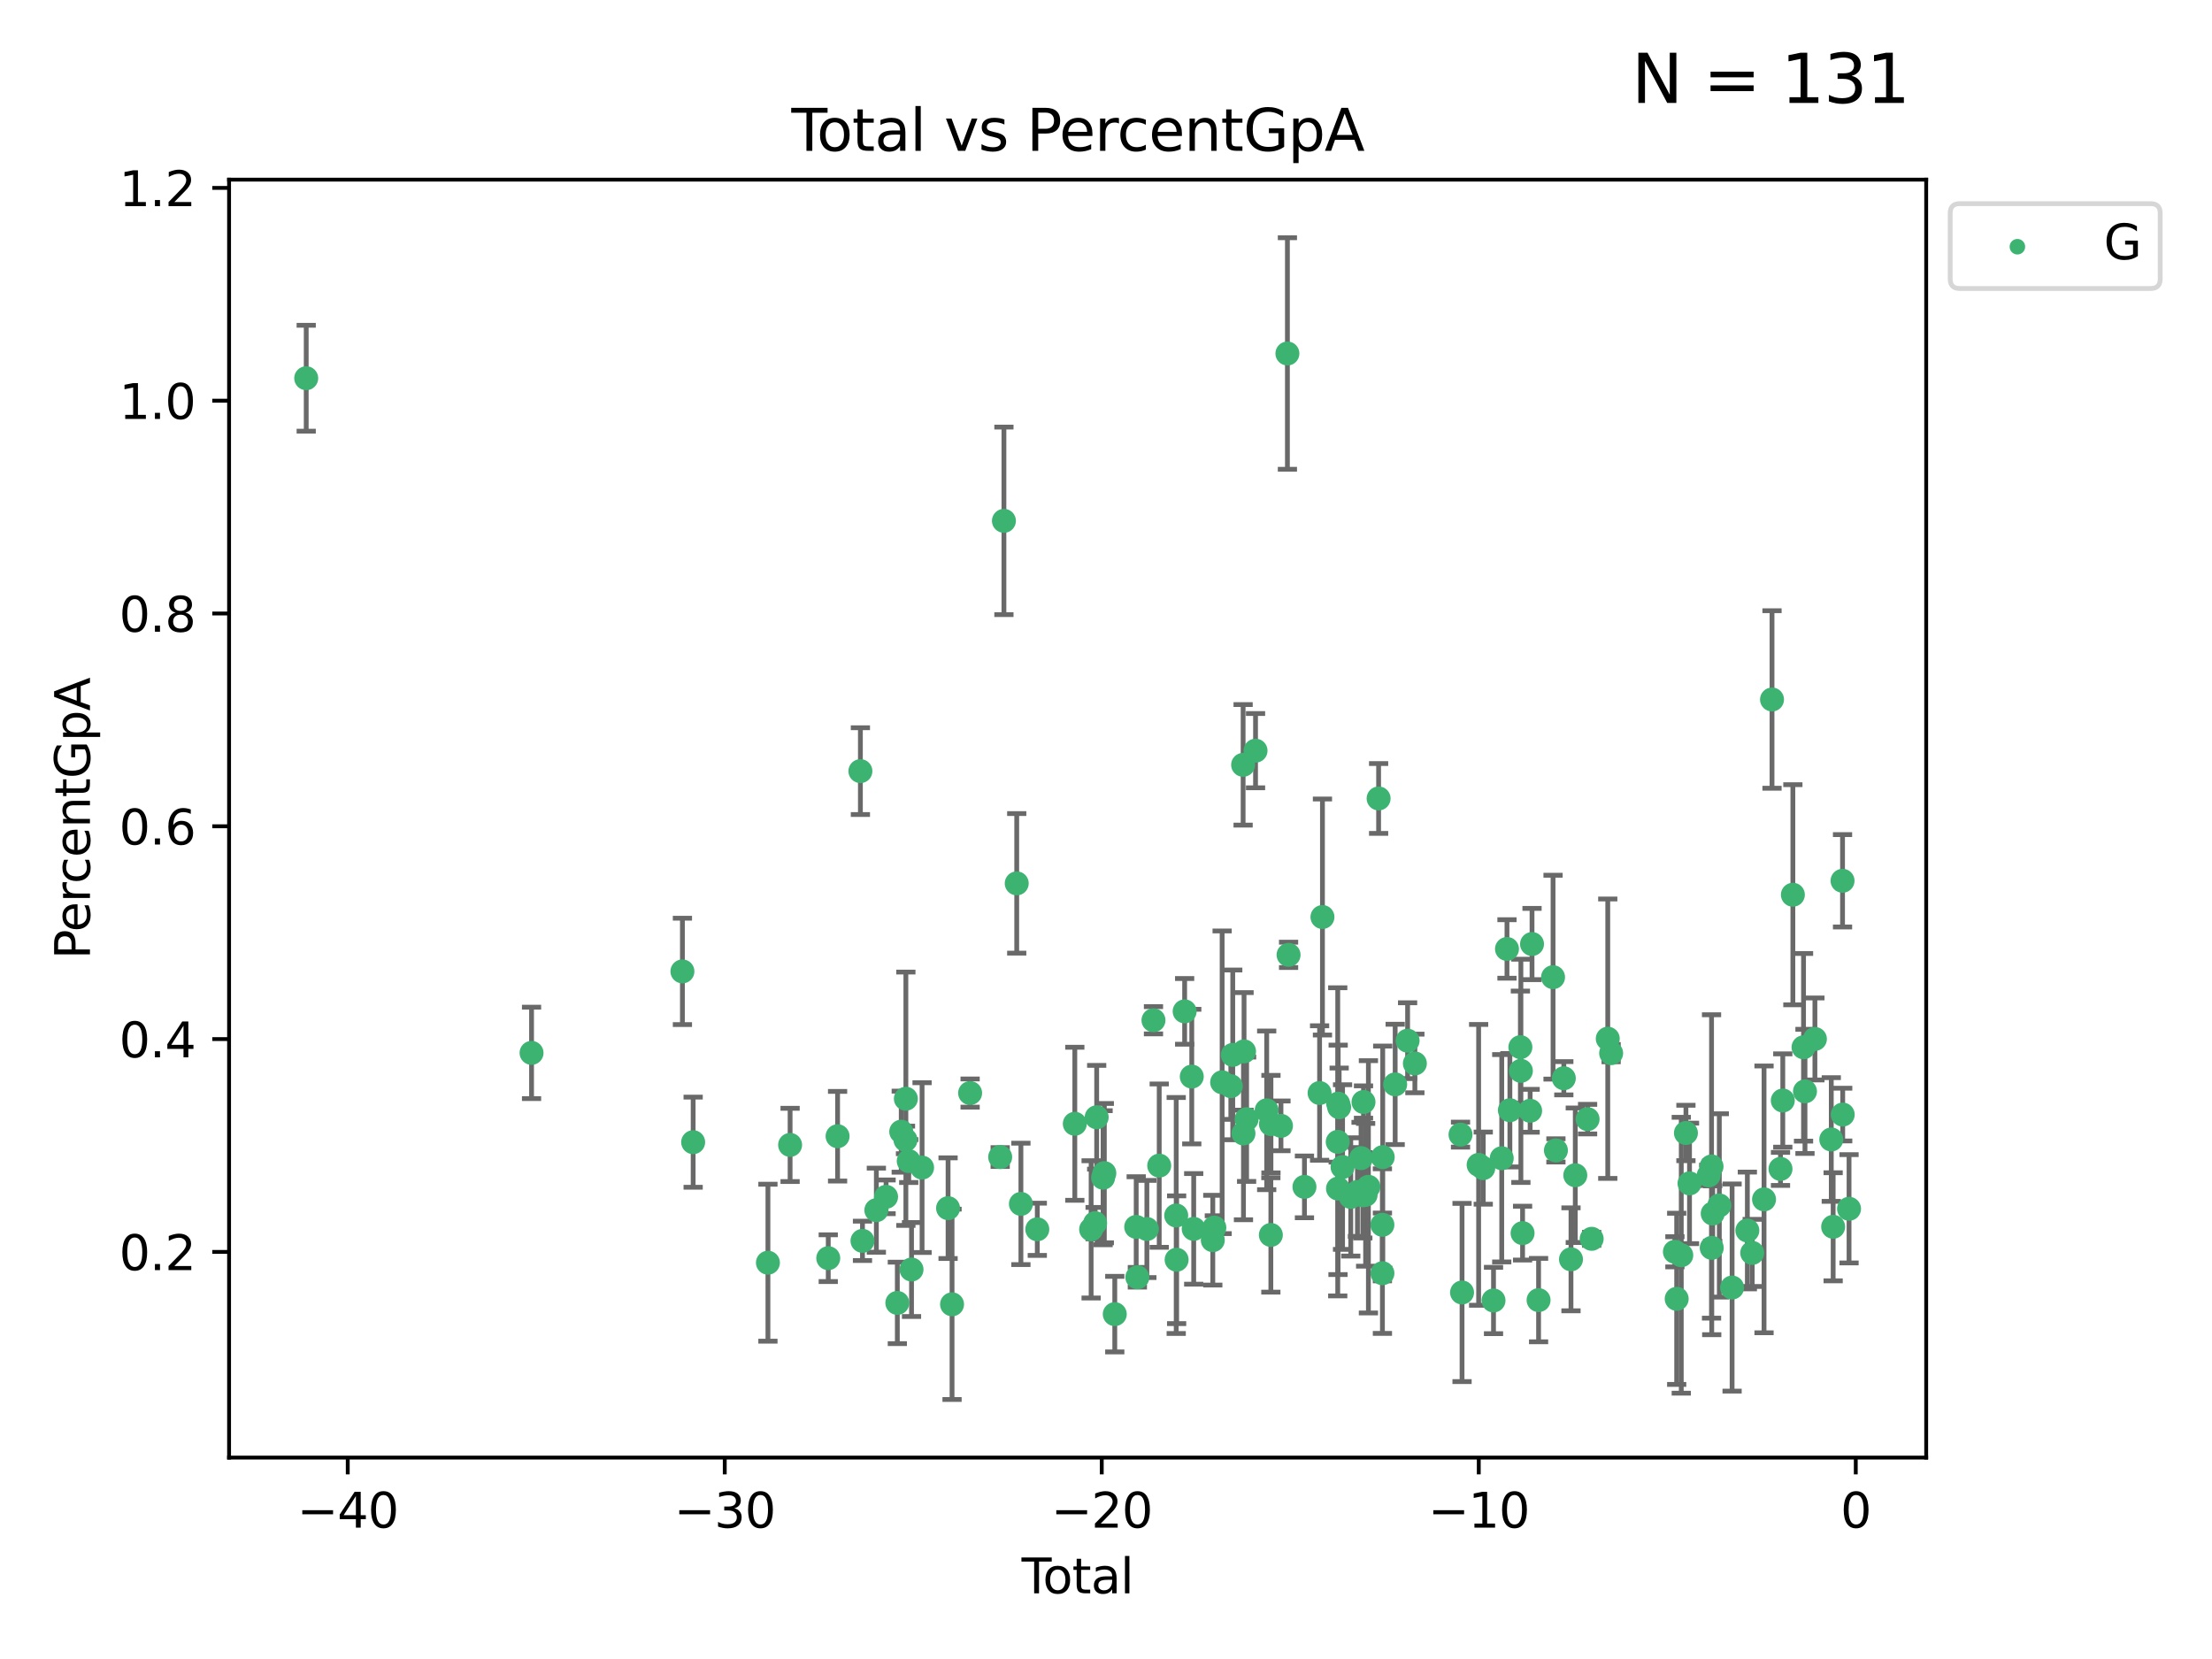<?xml version="1.0" encoding="utf-8" standalone="no"?>
<!DOCTYPE svg PUBLIC "-//W3C//DTD SVG 1.1//EN"
  "http://www.w3.org/Graphics/SVG/1.1/DTD/svg11.dtd">
<svg xmlns:xlink="http://www.w3.org/1999/xlink" width="460.8pt" height="345.6pt" viewBox="0 0 460.8 345.6" xmlns="http://www.w3.org/2000/svg" version="1.1">
 <defs>
  <style type="text/css">*{stroke-linejoin: round; stroke-linecap: butt}</style>
 </defs>
 <g id="figure_1">
  <g id="patch_1">
   <path d="M 0 345.6 
L 460.8 345.6 
L 460.8 0 
L 0 0 
z
" style="fill: #ffffff"/>
  </g>
  <g id="axes_1">
   <g id="patch_2">
    <path d="M 47.72 303.64 
L 401.26 303.64 
L 401.26 37.423 
L 47.72 37.423 
z
" style="fill: #ffffff"/>
   </g>
   <g id="PathCollection_1">
    <defs>
     <path id="m2b6155da56" d="M 0 1.118 
C 0.297 1.118 0.581 1 0.791 0.791 
C 1 0.581 1.118 0.297 1.118 0 
C 1.118 -0.297 1 -0.581 0.791 -0.791 
C 0.581 -1 0.297 -1.118 0 -1.118 
C -0.297 -1.118 -0.581 -1 -0.791 -0.791 
C -1 -0.581 -1.118 -0.297 -1.118 0 
C -1.118 0.297 -1 0.581 -0.791 0.791 
C -0.581 1 -0.297 1.118 0 1.118 
z
" style="stroke: #3cb371"/>
    </defs>
    <g clip-path="url(#p0518400c70)">
     <use xlink:href="#m2b6155da56" x="63.79" y="78.792" style="fill: #3cb371; stroke: #3cb371"/>
     <use xlink:href="#m2b6155da56" x="110.732" y="219.335" style="fill: #3cb371; stroke: #3cb371"/>
     <use xlink:href="#m2b6155da56" x="142.16" y="202.359" style="fill: #3cb371; stroke: #3cb371"/>
     <use xlink:href="#m2b6155da56" x="144.396" y="237.939" style="fill: #3cb371; stroke: #3cb371"/>
     <use xlink:href="#m2b6155da56" x="159.974" y="263.043" style="fill: #3cb371; stroke: #3cb371"/>
     <use xlink:href="#m2b6155da56" x="164.592" y="238.507" style="fill: #3cb371; stroke: #3cb371"/>
     <use xlink:href="#m2b6155da56" x="172.541" y="262.1" style="fill: #3cb371; stroke: #3cb371"/>
     <use xlink:href="#m2b6155da56" x="174.484" y="236.695" style="fill: #3cb371; stroke: #3cb371"/>
     <use xlink:href="#m2b6155da56" x="179.237" y="160.641" style="fill: #3cb371; stroke: #3cb371"/>
     <use xlink:href="#m2b6155da56" x="179.67" y="258.492" style="fill: #3cb371; stroke: #3cb371"/>
     <use xlink:href="#m2b6155da56" x="182.56" y="252.104" style="fill: #3cb371; stroke: #3cb371"/>
     <use xlink:href="#m2b6155da56" x="184.585" y="249.319" style="fill: #3cb371; stroke: #3cb371"/>
     <use xlink:href="#m2b6155da56" x="186.931" y="271.418" style="fill: #3cb371; stroke: #3cb371"/>
     <use xlink:href="#m2b6155da56" x="187.743" y="235.745" style="fill: #3cb371; stroke: #3cb371"/>
     <use xlink:href="#m2b6155da56" x="188.629" y="237.466" style="fill: #3cb371; stroke: #3cb371"/>
     <use xlink:href="#m2b6155da56" x="188.71" y="228.888" style="fill: #3cb371; stroke: #3cb371"/>
     <use xlink:href="#m2b6155da56" x="189.305" y="241.868" style="fill: #3cb371; stroke: #3cb371"/>
     <use xlink:href="#m2b6155da56" x="189.887" y="264.464" style="fill: #3cb371; stroke: #3cb371"/>
     <use xlink:href="#m2b6155da56" x="192.084" y="243.232" style="fill: #3cb371; stroke: #3cb371"/>
     <use xlink:href="#m2b6155da56" x="197.5" y="251.685" style="fill: #3cb371; stroke: #3cb371"/>
     <use xlink:href="#m2b6155da56" x="198.329" y="271.713" style="fill: #3cb371; stroke: #3cb371"/>
     <use xlink:href="#m2b6155da56" x="202.092" y="227.703" style="fill: #3cb371; stroke: #3cb371"/>
     <use xlink:href="#m2b6155da56" x="208.356" y="241.035" style="fill: #3cb371; stroke: #3cb371"/>
     <use xlink:href="#m2b6155da56" x="209.136" y="108.502" style="fill: #3cb371; stroke: #3cb371"/>
     <use xlink:href="#m2b6155da56" x="211.803" y="184.021" style="fill: #3cb371; stroke: #3cb371"/>
     <use xlink:href="#m2b6155da56" x="212.674" y="250.792" style="fill: #3cb371; stroke: #3cb371"/>
     <use xlink:href="#m2b6155da56" x="216.088" y="256.087" style="fill: #3cb371; stroke: #3cb371"/>
     <use xlink:href="#m2b6155da56" x="223.903" y="234.103" style="fill: #3cb371; stroke: #3cb371"/>
     <use xlink:href="#m2b6155da56" x="227.301" y="256.101" style="fill: #3cb371; stroke: #3cb371"/>
     <use xlink:href="#m2b6155da56" x="228.134" y="254.804" style="fill: #3cb371; stroke: #3cb371"/>
     <use xlink:href="#m2b6155da56" x="228.458" y="232.747" style="fill: #3cb371; stroke: #3cb371"/>
     <use xlink:href="#m2b6155da56" x="229.793" y="245.337" style="fill: #3cb371; stroke: #3cb371"/>
     <use xlink:href="#m2b6155da56" x="230.052" y="244.387" style="fill: #3cb371; stroke: #3cb371"/>
     <use xlink:href="#m2b6155da56" x="232.228" y="273.759" style="fill: #3cb371; stroke: #3cb371"/>
     <use xlink:href="#m2b6155da56" x="236.692" y="255.585" style="fill: #3cb371; stroke: #3cb371"/>
     <use xlink:href="#m2b6155da56" x="236.934" y="266.076" style="fill: #3cb371; stroke: #3cb371"/>
     <use xlink:href="#m2b6155da56" x="238.914" y="256.023" style="fill: #3cb371; stroke: #3cb371"/>
     <use xlink:href="#m2b6155da56" x="240.29" y="212.537" style="fill: #3cb371; stroke: #3cb371"/>
     <use xlink:href="#m2b6155da56" x="241.487" y="242.821" style="fill: #3cb371; stroke: #3cb371"/>
     <use xlink:href="#m2b6155da56" x="245.026" y="253.211" style="fill: #3cb371; stroke: #3cb371"/>
     <use xlink:href="#m2b6155da56" x="245.113" y="262.424" style="fill: #3cb371; stroke: #3cb371"/>
     <use xlink:href="#m2b6155da56" x="246.783" y="210.685" style="fill: #3cb371; stroke: #3cb371"/>
     <use xlink:href="#m2b6155da56" x="248.267" y="224.275" style="fill: #3cb371; stroke: #3cb371"/>
     <use xlink:href="#m2b6155da56" x="248.67" y="255.999" style="fill: #3cb371; stroke: #3cb371"/>
     <use xlink:href="#m2b6155da56" x="252.648" y="258.352" style="fill: #3cb371; stroke: #3cb371"/>
     <use xlink:href="#m2b6155da56" x="252.969" y="255.734" style="fill: #3cb371; stroke: #3cb371"/>
     <use xlink:href="#m2b6155da56" x="254.593" y="225.461" style="fill: #3cb371; stroke: #3cb371"/>
     <use xlink:href="#m2b6155da56" x="256.403" y="226.271" style="fill: #3cb371; stroke: #3cb371"/>
     <use xlink:href="#m2b6155da56" x="256.805" y="219.751" style="fill: #3cb371; stroke: #3cb371"/>
     <use xlink:href="#m2b6155da56" x="258.964" y="159.33" style="fill: #3cb371; stroke: #3cb371"/>
     <use xlink:href="#m2b6155da56" x="259.037" y="236.117" style="fill: #3cb371; stroke: #3cb371"/>
     <use xlink:href="#m2b6155da56" x="259.158" y="219.021" style="fill: #3cb371; stroke: #3cb371"/>
     <use xlink:href="#m2b6155da56" x="259.69" y="233.154" style="fill: #3cb371; stroke: #3cb371"/>
     <use xlink:href="#m2b6155da56" x="261.552" y="156.379" style="fill: #3cb371; stroke: #3cb371"/>
     <use xlink:href="#m2b6155da56" x="263.874" y="231.302" style="fill: #3cb371; stroke: #3cb371"/>
     <use xlink:href="#m2b6155da56" x="264.742" y="257.263" style="fill: #3cb371; stroke: #3cb371"/>
     <use xlink:href="#m2b6155da56" x="264.763" y="234.174" style="fill: #3cb371; stroke: #3cb371"/>
     <use xlink:href="#m2b6155da56" x="266.849" y="234.535" style="fill: #3cb371; stroke: #3cb371"/>
     <use xlink:href="#m2b6155da56" x="268.191" y="73.641" style="fill: #3cb371; stroke: #3cb371"/>
     <use xlink:href="#m2b6155da56" x="268.433" y="198.916" style="fill: #3cb371; stroke: #3cb371"/>
     <use xlink:href="#m2b6155da56" x="271.741" y="247.248" style="fill: #3cb371; stroke: #3cb371"/>
     <use xlink:href="#m2b6155da56" x="274.894" y="227.693" style="fill: #3cb371; stroke: #3cb371"/>
     <use xlink:href="#m2b6155da56" x="275.491" y="191.03" style="fill: #3cb371; stroke: #3cb371"/>
     <use xlink:href="#m2b6155da56" x="278.675" y="237.868" style="fill: #3cb371; stroke: #3cb371"/>
     <use xlink:href="#m2b6155da56" x="278.73" y="247.603" style="fill: #3cb371; stroke: #3cb371"/>
     <use xlink:href="#m2b6155da56" x="278.767" y="229.904" style="fill: #3cb371; stroke: #3cb371"/>
     <use xlink:href="#m2b6155da56" x="278.972" y="230.653" style="fill: #3cb371; stroke: #3cb371"/>
     <use xlink:href="#m2b6155da56" x="279.681" y="243.117" style="fill: #3cb371; stroke: #3cb371"/>
     <use xlink:href="#m2b6155da56" x="281.39" y="249.342" style="fill: #3cb371; stroke: #3cb371"/>
     <use xlink:href="#m2b6155da56" x="282.784" y="248.313" style="fill: #3cb371; stroke: #3cb371"/>
     <use xlink:href="#m2b6155da56" x="283.534" y="241.256" style="fill: #3cb371; stroke: #3cb371"/>
     <use xlink:href="#m2b6155da56" x="283.898" y="249.004" style="fill: #3cb371; stroke: #3cb371"/>
     <use xlink:href="#m2b6155da56" x="284.043" y="229.569" style="fill: #3cb371; stroke: #3cb371"/>
     <use xlink:href="#m2b6155da56" x="284.486" y="248.9" style="fill: #3cb371; stroke: #3cb371"/>
     <use xlink:href="#m2b6155da56" x="285.064" y="247.235" style="fill: #3cb371; stroke: #3cb371"/>
     <use xlink:href="#m2b6155da56" x="287.19" y="166.333" style="fill: #3cb371; stroke: #3cb371"/>
     <use xlink:href="#m2b6155da56" x="287.977" y="255.152" style="fill: #3cb371; stroke: #3cb371"/>
     <use xlink:href="#m2b6155da56" x="287.984" y="265.236" style="fill: #3cb371; stroke: #3cb371"/>
     <use xlink:href="#m2b6155da56" x="288.046" y="241.052" style="fill: #3cb371; stroke: #3cb371"/>
     <use xlink:href="#m2b6155da56" x="290.639" y="225.899" style="fill: #3cb371; stroke: #3cb371"/>
     <use xlink:href="#m2b6155da56" x="293.229" y="216.796" style="fill: #3cb371; stroke: #3cb371"/>
     <use xlink:href="#m2b6155da56" x="294.743" y="221.536" style="fill: #3cb371; stroke: #3cb371"/>
     <use xlink:href="#m2b6155da56" x="304.253" y="236.364" style="fill: #3cb371; stroke: #3cb371"/>
     <use xlink:href="#m2b6155da56" x="304.57" y="269.247" style="fill: #3cb371; stroke: #3cb371"/>
     <use xlink:href="#m2b6155da56" x="308.026" y="242.66" style="fill: #3cb371; stroke: #3cb371"/>
     <use xlink:href="#m2b6155da56" x="308.988" y="243.343" style="fill: #3cb371; stroke: #3cb371"/>
     <use xlink:href="#m2b6155da56" x="311.127" y="270.916" style="fill: #3cb371; stroke: #3cb371"/>
     <use xlink:href="#m2b6155da56" x="312.839" y="241.283" style="fill: #3cb371; stroke: #3cb371"/>
     <use xlink:href="#m2b6155da56" x="313.931" y="197.685" style="fill: #3cb371; stroke: #3cb371"/>
     <use xlink:href="#m2b6155da56" x="314.537" y="231.278" style="fill: #3cb371; stroke: #3cb371"/>
     <use xlink:href="#m2b6155da56" x="316.726" y="218.141" style="fill: #3cb371; stroke: #3cb371"/>
     <use xlink:href="#m2b6155da56" x="316.828" y="223.074" style="fill: #3cb371; stroke: #3cb371"/>
     <use xlink:href="#m2b6155da56" x="317.181" y="256.884" style="fill: #3cb371; stroke: #3cb371"/>
     <use xlink:href="#m2b6155da56" x="318.754" y="231.394" style="fill: #3cb371; stroke: #3cb371"/>
     <use xlink:href="#m2b6155da56" x="319.149" y="196.657" style="fill: #3cb371; stroke: #3cb371"/>
     <use xlink:href="#m2b6155da56" x="320.514" y="270.837" style="fill: #3cb371; stroke: #3cb371"/>
     <use xlink:href="#m2b6155da56" x="323.529" y="203.563" style="fill: #3cb371; stroke: #3cb371"/>
     <use xlink:href="#m2b6155da56" x="324.127" y="239.643" style="fill: #3cb371; stroke: #3cb371"/>
     <use xlink:href="#m2b6155da56" x="325.773" y="224.621" style="fill: #3cb371; stroke: #3cb371"/>
     <use xlink:href="#m2b6155da56" x="327.266" y="262.339" style="fill: #3cb371; stroke: #3cb371"/>
     <use xlink:href="#m2b6155da56" x="328.162" y="244.822" style="fill: #3cb371; stroke: #3cb371"/>
     <use xlink:href="#m2b6155da56" x="330.724" y="233.139" style="fill: #3cb371; stroke: #3cb371"/>
     <use xlink:href="#m2b6155da56" x="331.575" y="258.067" style="fill: #3cb371; stroke: #3cb371"/>
     <use xlink:href="#m2b6155da56" x="334.926" y="216.377" style="fill: #3cb371; stroke: #3cb371"/>
     <use xlink:href="#m2b6155da56" x="335.63" y="219.393" style="fill: #3cb371; stroke: #3cb371"/>
     <use xlink:href="#m2b6155da56" x="348.914" y="260.771" style="fill: #3cb371; stroke: #3cb371"/>
     <use xlink:href="#m2b6155da56" x="349.284" y="270.569" style="fill: #3cb371; stroke: #3cb371"/>
     <use xlink:href="#m2b6155da56" x="350.238" y="261.49" style="fill: #3cb371; stroke: #3cb371"/>
     <use xlink:href="#m2b6155da56" x="351.21" y="236.02" style="fill: #3cb371; stroke: #3cb371"/>
     <use xlink:href="#m2b6155da56" x="351.957" y="246.524" style="fill: #3cb371; stroke: #3cb371"/>
     <use xlink:href="#m2b6155da56" x="355.953" y="244.853" style="fill: #3cb371; stroke: #3cb371"/>
     <use xlink:href="#m2b6155da56" x="356.545" y="242.992" style="fill: #3cb371; stroke: #3cb371"/>
     <use xlink:href="#m2b6155da56" x="356.585" y="259.951" style="fill: #3cb371; stroke: #3cb371"/>
     <use xlink:href="#m2b6155da56" x="356.788" y="252.804" style="fill: #3cb371; stroke: #3cb371"/>
     <use xlink:href="#m2b6155da56" x="358.165" y="251.114" style="fill: #3cb371; stroke: #3cb371"/>
     <use xlink:href="#m2b6155da56" x="360.827" y="268.218" style="fill: #3cb371; stroke: #3cb371"/>
     <use xlink:href="#m2b6155da56" x="364.007" y="256.333" style="fill: #3cb371; stroke: #3cb371"/>
     <use xlink:href="#m2b6155da56" x="365.018" y="261.002" style="fill: #3cb371; stroke: #3cb371"/>
     <use xlink:href="#m2b6155da56" x="367.481" y="249.854" style="fill: #3cb371; stroke: #3cb371"/>
     <use xlink:href="#m2b6155da56" x="369.144" y="145.716" style="fill: #3cb371; stroke: #3cb371"/>
     <use xlink:href="#m2b6155da56" x="370.911" y="243.506" style="fill: #3cb371; stroke: #3cb371"/>
     <use xlink:href="#m2b6155da56" x="371.387" y="229.255" style="fill: #3cb371; stroke: #3cb371"/>
     <use xlink:href="#m2b6155da56" x="373.488" y="186.392" style="fill: #3cb371; stroke: #3cb371"/>
     <use xlink:href="#m2b6155da56" x="375.709" y="218.171" style="fill: #3cb371; stroke: #3cb371"/>
     <use xlink:href="#m2b6155da56" x="376.011" y="227.352" style="fill: #3cb371; stroke: #3cb371"/>
     <use xlink:href="#m2b6155da56" x="378.08" y="216.433" style="fill: #3cb371; stroke: #3cb371"/>
     <use xlink:href="#m2b6155da56" x="381.489" y="237.376" style="fill: #3cb371; stroke: #3cb371"/>
     <use xlink:href="#m2b6155da56" x="381.88" y="255.563" style="fill: #3cb371; stroke: #3cb371"/>
     <use xlink:href="#m2b6155da56" x="383.834" y="183.484" style="fill: #3cb371; stroke: #3cb371"/>
     <use xlink:href="#m2b6155da56" x="383.87" y="232.185" style="fill: #3cb371; stroke: #3cb371"/>
     <use xlink:href="#m2b6155da56" x="385.19" y="251.81" style="fill: #3cb371; stroke: #3cb371"/>
    </g>
   </g>
   <g id="matplotlib.axis_1">
    <g id="xtick_1">
     <g id="line2d_1">
      <defs>
       <path id="m148425c391" d="M 0 0 
L 0 3.5 
" style="stroke: #000000; stroke-width: 0.8"/>
      </defs>
      <g>
       <use xlink:href="#m148425c391" x="72.442" y="303.64" style="stroke: #000000; stroke-width: 0.8"/>
      </g>
     </g>
     <g id="text_1">
      <!-- −40 -->
      <g transform="translate(61.889 318.238) scale(0.1 -0.1)">
       <defs>
        <path id="DejaVuSans-2212" d="M 678 2272 
L 4684 2272 
L 4684 1741 
L 678 1741 
L 678 2272 
z
" transform="scale(0.016)"/>
        <path id="DejaVuSans-34" d="M 2419 4116 
L 825 1625 
L 2419 1625 
L 2419 4116 
z
M 2253 4666 
L 3047 4666 
L 3047 1625 
L 3713 1625 
L 3713 1100 
L 3047 1100 
L 3047 0 
L 2419 0 
L 2419 1100 
L 313 1100 
L 313 1709 
L 2253 4666 
z
" transform="scale(0.016)"/>
        <path id="DejaVuSans-30" d="M 2034 4250 
Q 1547 4250 1301 3770 
Q 1056 3291 1056 2328 
Q 1056 1369 1301 889 
Q 1547 409 2034 409 
Q 2525 409 2770 889 
Q 3016 1369 3016 2328 
Q 3016 3291 2770 3770 
Q 2525 4250 2034 4250 
z
M 2034 4750 
Q 2819 4750 3233 4129 
Q 3647 3509 3647 2328 
Q 3647 1150 3233 529 
Q 2819 -91 2034 -91 
Q 1250 -91 836 529 
Q 422 1150 422 2328 
Q 422 3509 836 4129 
Q 1250 4750 2034 4750 
z
" transform="scale(0.016)"/>
       </defs>
       <use xlink:href="#DejaVuSans-2212"/>
       <use xlink:href="#DejaVuSans-34" x="83.789"/>
       <use xlink:href="#DejaVuSans-30" x="147.412"/>
      </g>
     </g>
    </g>
    <g id="xtick_2">
     <g id="line2d_2">
      <g>
       <use xlink:href="#m148425c391" x="150.979" y="303.64" style="stroke: #000000; stroke-width: 0.8"/>
      </g>
     </g>
     <g id="text_2">
      <!-- −30 -->
      <g transform="translate(140.426 318.238) scale(0.1 -0.1)">
       <defs>
        <path id="DejaVuSans-33" d="M 2597 2516 
Q 3050 2419 3304 2112 
Q 3559 1806 3559 1356 
Q 3559 666 3084 287 
Q 2609 -91 1734 -91 
Q 1441 -91 1130 -33 
Q 819 25 488 141 
L 488 750 
Q 750 597 1062 519 
Q 1375 441 1716 441 
Q 2309 441 2620 675 
Q 2931 909 2931 1356 
Q 2931 1769 2642 2001 
Q 2353 2234 1838 2234 
L 1294 2234 
L 1294 2753 
L 1863 2753 
Q 2328 2753 2575 2939 
Q 2822 3125 2822 3475 
Q 2822 3834 2567 4026 
Q 2313 4219 1838 4219 
Q 1578 4219 1281 4162 
Q 984 4106 628 3988 
L 628 4550 
Q 988 4650 1302 4700 
Q 1616 4750 1894 4750 
Q 2613 4750 3031 4423 
Q 3450 4097 3450 3541 
Q 3450 3153 3228 2886 
Q 3006 2619 2597 2516 
z
" transform="scale(0.016)"/>
       </defs>
       <use xlink:href="#DejaVuSans-2212"/>
       <use xlink:href="#DejaVuSans-33" x="83.789"/>
       <use xlink:href="#DejaVuSans-30" x="147.412"/>
      </g>
     </g>
    </g>
    <g id="xtick_3">
     <g id="line2d_3">
      <g>
       <use xlink:href="#m148425c391" x="229.516" y="303.64" style="stroke: #000000; stroke-width: 0.8"/>
      </g>
     </g>
     <g id="text_3">
      <!-- −20 -->
      <g transform="translate(218.964 318.238) scale(0.1 -0.1)">
       <defs>
        <path id="DejaVuSans-32" d="M 1228 531 
L 3431 531 
L 3431 0 
L 469 0 
L 469 531 
Q 828 903 1448 1529 
Q 2069 2156 2228 2338 
Q 2531 2678 2651 2914 
Q 2772 3150 2772 3378 
Q 2772 3750 2511 3984 
Q 2250 4219 1831 4219 
Q 1534 4219 1204 4116 
Q 875 4013 500 3803 
L 500 4441 
Q 881 4594 1212 4672 
Q 1544 4750 1819 4750 
Q 2544 4750 2975 4387 
Q 3406 4025 3406 3419 
Q 3406 3131 3298 2873 
Q 3191 2616 2906 2266 
Q 2828 2175 2409 1742 
Q 1991 1309 1228 531 
z
" transform="scale(0.016)"/>
       </defs>
       <use xlink:href="#DejaVuSans-2212"/>
       <use xlink:href="#DejaVuSans-32" x="83.789"/>
       <use xlink:href="#DejaVuSans-30" x="147.412"/>
      </g>
     </g>
    </g>
    <g id="xtick_4">
     <g id="line2d_4">
      <g>
       <use xlink:href="#m148425c391" x="308.053" y="303.64" style="stroke: #000000; stroke-width: 0.8"/>
      </g>
     </g>
     <g id="text_4">
      <!-- −10 -->
      <g transform="translate(297.501 318.238) scale(0.1 -0.1)">
       <defs>
        <path id="DejaVuSans-31" d="M 794 531 
L 1825 531 
L 1825 4091 
L 703 3866 
L 703 4441 
L 1819 4666 
L 2450 4666 
L 2450 531 
L 3481 531 
L 3481 0 
L 794 0 
L 794 531 
z
" transform="scale(0.016)"/>
       </defs>
       <use xlink:href="#DejaVuSans-2212"/>
       <use xlink:href="#DejaVuSans-31" x="83.789"/>
       <use xlink:href="#DejaVuSans-30" x="147.412"/>
      </g>
     </g>
    </g>
    <g id="xtick_5">
     <g id="line2d_5">
      <g>
       <use xlink:href="#m148425c391" x="386.59" y="303.64" style="stroke: #000000; stroke-width: 0.8"/>
      </g>
     </g>
     <g id="text_5">
      <!-- 0 -->
      <g transform="translate(383.409 318.238) scale(0.1 -0.1)">
       <use xlink:href="#DejaVuSans-30"/>
      </g>
     </g>
    </g>
    <g id="text_6">
     <!-- Total -->
     <g transform="translate(212.813 331.917) scale(0.1 -0.1)">
      <defs>
       <path id="DejaVuSans-54" d="M -19 4666 
L 3928 4666 
L 3928 4134 
L 2272 4134 
L 2272 0 
L 1638 0 
L 1638 4134 
L -19 4134 
L -19 4666 
z
" transform="scale(0.016)"/>
       <path id="DejaVuSans-6f" d="M 1959 3097 
Q 1497 3097 1228 2736 
Q 959 2375 959 1747 
Q 959 1119 1226 758 
Q 1494 397 1959 397 
Q 2419 397 2687 759 
Q 2956 1122 2956 1747 
Q 2956 2369 2687 2733 
Q 2419 3097 1959 3097 
z
M 1959 3584 
Q 2709 3584 3137 3096 
Q 3566 2609 3566 1747 
Q 3566 888 3137 398 
Q 2709 -91 1959 -91 
Q 1206 -91 779 398 
Q 353 888 353 1747 
Q 353 2609 779 3096 
Q 1206 3584 1959 3584 
z
" transform="scale(0.016)"/>
       <path id="DejaVuSans-74" d="M 1172 4494 
L 1172 3500 
L 2356 3500 
L 2356 3053 
L 1172 3053 
L 1172 1153 
Q 1172 725 1289 603 
Q 1406 481 1766 481 
L 2356 481 
L 2356 0 
L 1766 0 
Q 1100 0 847 248 
Q 594 497 594 1153 
L 594 3053 
L 172 3053 
L 172 3500 
L 594 3500 
L 594 4494 
L 1172 4494 
z
" transform="scale(0.016)"/>
       <path id="DejaVuSans-61" d="M 2194 1759 
Q 1497 1759 1228 1600 
Q 959 1441 959 1056 
Q 959 750 1161 570 
Q 1363 391 1709 391 
Q 2188 391 2477 730 
Q 2766 1069 2766 1631 
L 2766 1759 
L 2194 1759 
z
M 3341 1997 
L 3341 0 
L 2766 0 
L 2766 531 
Q 2569 213 2275 61 
Q 1981 -91 1556 -91 
Q 1019 -91 701 211 
Q 384 513 384 1019 
Q 384 1609 779 1909 
Q 1175 2209 1959 2209 
L 2766 2209 
L 2766 2266 
Q 2766 2663 2505 2880 
Q 2244 3097 1772 3097 
Q 1472 3097 1187 3025 
Q 903 2953 641 2809 
L 641 3341 
Q 956 3463 1253 3523 
Q 1550 3584 1831 3584 
Q 2591 3584 2966 3190 
Q 3341 2797 3341 1997 
z
" transform="scale(0.016)"/>
       <path id="DejaVuSans-6c" d="M 603 4863 
L 1178 4863 
L 1178 0 
L 603 0 
L 603 4863 
z
" transform="scale(0.016)"/>
      </defs>
      <use xlink:href="#DejaVuSans-54"/>
      <use xlink:href="#DejaVuSans-6f" x="44.084"/>
      <use xlink:href="#DejaVuSans-74" x="105.266"/>
      <use xlink:href="#DejaVuSans-61" x="144.475"/>
      <use xlink:href="#DejaVuSans-6c" x="205.754"/>
     </g>
    </g>
   </g>
   <g id="matplotlib.axis_2">
    <g id="ytick_1">
     <g id="line2d_6">
      <defs>
       <path id="m4289914acd" d="M 0 0 
L -3.5 0 
" style="stroke: #000000; stroke-width: 0.8"/>
      </defs>
      <g>
       <use xlink:href="#m4289914acd" x="47.72" y="260.79" style="stroke: #000000; stroke-width: 0.8"/>
      </g>
     </g>
     <g id="text_7">
      <!-- 0.2 -->
      <g transform="translate(24.817 264.589) scale(0.1 -0.1)">
       <defs>
        <path id="DejaVuSans-2e" d="M 684 794 
L 1344 794 
L 1344 0 
L 684 0 
L 684 794 
z
" transform="scale(0.016)"/>
       </defs>
       <use xlink:href="#DejaVuSans-30"/>
       <use xlink:href="#DejaVuSans-2e" x="63.623"/>
       <use xlink:href="#DejaVuSans-32" x="95.41"/>
      </g>
     </g>
    </g>
    <g id="ytick_2">
     <g id="line2d_7">
      <g>
       <use xlink:href="#m4289914acd" x="47.72" y="216.461" style="stroke: #000000; stroke-width: 0.8"/>
      </g>
     </g>
     <g id="text_8">
      <!-- 0.4 -->
      <g transform="translate(24.817 220.26) scale(0.1 -0.1)">
       <use xlink:href="#DejaVuSans-30"/>
       <use xlink:href="#DejaVuSans-2e" x="63.623"/>
       <use xlink:href="#DejaVuSans-34" x="95.41"/>
      </g>
     </g>
    </g>
    <g id="ytick_3">
     <g id="line2d_8">
      <g>
       <use xlink:href="#m4289914acd" x="47.72" y="172.131" style="stroke: #000000; stroke-width: 0.8"/>
      </g>
     </g>
     <g id="text_9">
      <!-- 0.6 -->
      <g transform="translate(24.817 175.93) scale(0.1 -0.1)">
       <defs>
        <path id="DejaVuSans-36" d="M 2113 2584 
Q 1688 2584 1439 2293 
Q 1191 2003 1191 1497 
Q 1191 994 1439 701 
Q 1688 409 2113 409 
Q 2538 409 2786 701 
Q 3034 994 3034 1497 
Q 3034 2003 2786 2293 
Q 2538 2584 2113 2584 
z
M 3366 4563 
L 3366 3988 
Q 3128 4100 2886 4159 
Q 2644 4219 2406 4219 
Q 1781 4219 1451 3797 
Q 1122 3375 1075 2522 
Q 1259 2794 1537 2939 
Q 1816 3084 2150 3084 
Q 2853 3084 3261 2657 
Q 3669 2231 3669 1497 
Q 3669 778 3244 343 
Q 2819 -91 2113 -91 
Q 1303 -91 875 529 
Q 447 1150 447 2328 
Q 447 3434 972 4092 
Q 1497 4750 2381 4750 
Q 2619 4750 2861 4703 
Q 3103 4656 3366 4563 
z
" transform="scale(0.016)"/>
       </defs>
       <use xlink:href="#DejaVuSans-30"/>
       <use xlink:href="#DejaVuSans-2e" x="63.623"/>
       <use xlink:href="#DejaVuSans-36" x="95.41"/>
      </g>
     </g>
    </g>
    <g id="ytick_4">
     <g id="line2d_9">
      <g>
       <use xlink:href="#m4289914acd" x="47.72" y="127.801" style="stroke: #000000; stroke-width: 0.8"/>
      </g>
     </g>
     <g id="text_10">
      <!-- 0.8 -->
      <g transform="translate(24.817 131.601) scale(0.1 -0.1)">
       <defs>
        <path id="DejaVuSans-38" d="M 2034 2216 
Q 1584 2216 1326 1975 
Q 1069 1734 1069 1313 
Q 1069 891 1326 650 
Q 1584 409 2034 409 
Q 2484 409 2743 651 
Q 3003 894 3003 1313 
Q 3003 1734 2745 1975 
Q 2488 2216 2034 2216 
z
M 1403 2484 
Q 997 2584 770 2862 
Q 544 3141 544 3541 
Q 544 4100 942 4425 
Q 1341 4750 2034 4750 
Q 2731 4750 3128 4425 
Q 3525 4100 3525 3541 
Q 3525 3141 3298 2862 
Q 3072 2584 2669 2484 
Q 3125 2378 3379 2068 
Q 3634 1759 3634 1313 
Q 3634 634 3220 271 
Q 2806 -91 2034 -91 
Q 1263 -91 848 271 
Q 434 634 434 1313 
Q 434 1759 690 2068 
Q 947 2378 1403 2484 
z
M 1172 3481 
Q 1172 3119 1398 2916 
Q 1625 2713 2034 2713 
Q 2441 2713 2670 2916 
Q 2900 3119 2900 3481 
Q 2900 3844 2670 4047 
Q 2441 4250 2034 4250 
Q 1625 4250 1398 4047 
Q 1172 3844 1172 3481 
z
" transform="scale(0.016)"/>
       </defs>
       <use xlink:href="#DejaVuSans-30"/>
       <use xlink:href="#DejaVuSans-2e" x="63.623"/>
       <use xlink:href="#DejaVuSans-38" x="95.41"/>
      </g>
     </g>
    </g>
    <g id="ytick_5">
     <g id="line2d_10">
      <g>
       <use xlink:href="#m4289914acd" x="47.72" y="83.472" style="stroke: #000000; stroke-width: 0.8"/>
      </g>
     </g>
     <g id="text_11">
      <!-- 1.0 -->
      <g transform="translate(24.817 87.271) scale(0.1 -0.1)">
       <use xlink:href="#DejaVuSans-31"/>
       <use xlink:href="#DejaVuSans-2e" x="63.623"/>
       <use xlink:href="#DejaVuSans-30" x="95.41"/>
      </g>
     </g>
    </g>
    <g id="ytick_6">
     <g id="line2d_11">
      <g>
       <use xlink:href="#m4289914acd" x="47.72" y="39.142" style="stroke: #000000; stroke-width: 0.8"/>
      </g>
     </g>
     <g id="text_12">
      <!-- 1.2 -->
      <g transform="translate(24.817 42.941) scale(0.1 -0.1)">
       <use xlink:href="#DejaVuSans-31"/>
       <use xlink:href="#DejaVuSans-2e" x="63.623"/>
       <use xlink:href="#DejaVuSans-32" x="95.41"/>
      </g>
     </g>
    </g>
    <g id="text_13">
     <!-- PercentGpA -->
     <g transform="translate(18.737 199.808) rotate(-90) scale(0.1 -0.1)">
      <defs>
       <path id="DejaVuSans-50" d="M 1259 4147 
L 1259 2394 
L 2053 2394 
Q 2494 2394 2734 2622 
Q 2975 2850 2975 3272 
Q 2975 3691 2734 3919 
Q 2494 4147 2053 4147 
L 1259 4147 
z
M 628 4666 
L 2053 4666 
Q 2838 4666 3239 4311 
Q 3641 3956 3641 3272 
Q 3641 2581 3239 2228 
Q 2838 1875 2053 1875 
L 1259 1875 
L 1259 0 
L 628 0 
L 628 4666 
z
" transform="scale(0.016)"/>
       <path id="DejaVuSans-65" d="M 3597 1894 
L 3597 1613 
L 953 1613 
Q 991 1019 1311 708 
Q 1631 397 2203 397 
Q 2534 397 2845 478 
Q 3156 559 3463 722 
L 3463 178 
Q 3153 47 2828 -22 
Q 2503 -91 2169 -91 
Q 1331 -91 842 396 
Q 353 884 353 1716 
Q 353 2575 817 3079 
Q 1281 3584 2069 3584 
Q 2775 3584 3186 3129 
Q 3597 2675 3597 1894 
z
M 3022 2063 
Q 3016 2534 2758 2815 
Q 2500 3097 2075 3097 
Q 1594 3097 1305 2825 
Q 1016 2553 972 2059 
L 3022 2063 
z
" transform="scale(0.016)"/>
       <path id="DejaVuSans-72" d="M 2631 2963 
Q 2534 3019 2420 3045 
Q 2306 3072 2169 3072 
Q 1681 3072 1420 2755 
Q 1159 2438 1159 1844 
L 1159 0 
L 581 0 
L 581 3500 
L 1159 3500 
L 1159 2956 
Q 1341 3275 1631 3429 
Q 1922 3584 2338 3584 
Q 2397 3584 2469 3576 
Q 2541 3569 2628 3553 
L 2631 2963 
z
" transform="scale(0.016)"/>
       <path id="DejaVuSans-63" d="M 3122 3366 
L 3122 2828 
Q 2878 2963 2633 3030 
Q 2388 3097 2138 3097 
Q 1578 3097 1268 2742 
Q 959 2388 959 1747 
Q 959 1106 1268 751 
Q 1578 397 2138 397 
Q 2388 397 2633 464 
Q 2878 531 3122 666 
L 3122 134 
Q 2881 22 2623 -34 
Q 2366 -91 2075 -91 
Q 1284 -91 818 406 
Q 353 903 353 1747 
Q 353 2603 823 3093 
Q 1294 3584 2113 3584 
Q 2378 3584 2631 3529 
Q 2884 3475 3122 3366 
z
" transform="scale(0.016)"/>
       <path id="DejaVuSans-6e" d="M 3513 2113 
L 3513 0 
L 2938 0 
L 2938 2094 
Q 2938 2591 2744 2837 
Q 2550 3084 2163 3084 
Q 1697 3084 1428 2787 
Q 1159 2491 1159 1978 
L 1159 0 
L 581 0 
L 581 3500 
L 1159 3500 
L 1159 2956 
Q 1366 3272 1645 3428 
Q 1925 3584 2291 3584 
Q 2894 3584 3203 3211 
Q 3513 2838 3513 2113 
z
" transform="scale(0.016)"/>
       <path id="DejaVuSans-47" d="M 3809 666 
L 3809 1919 
L 2778 1919 
L 2778 2438 
L 4434 2438 
L 4434 434 
Q 4069 175 3628 42 
Q 3188 -91 2688 -91 
Q 1594 -91 976 548 
Q 359 1188 359 2328 
Q 359 3472 976 4111 
Q 1594 4750 2688 4750 
Q 3144 4750 3555 4637 
Q 3966 4525 4313 4306 
L 4313 3634 
Q 3963 3931 3569 4081 
Q 3175 4231 2741 4231 
Q 1884 4231 1454 3753 
Q 1025 3275 1025 2328 
Q 1025 1384 1454 906 
Q 1884 428 2741 428 
Q 3075 428 3337 486 
Q 3600 544 3809 666 
z
" transform="scale(0.016)"/>
       <path id="DejaVuSans-70" d="M 1159 525 
L 1159 -1331 
L 581 -1331 
L 581 3500 
L 1159 3500 
L 1159 2969 
Q 1341 3281 1617 3432 
Q 1894 3584 2278 3584 
Q 2916 3584 3314 3078 
Q 3713 2572 3713 1747 
Q 3713 922 3314 415 
Q 2916 -91 2278 -91 
Q 1894 -91 1617 61 
Q 1341 213 1159 525 
z
M 3116 1747 
Q 3116 2381 2855 2742 
Q 2594 3103 2138 3103 
Q 1681 3103 1420 2742 
Q 1159 2381 1159 1747 
Q 1159 1113 1420 752 
Q 1681 391 2138 391 
Q 2594 391 2855 752 
Q 3116 1113 3116 1747 
z
" transform="scale(0.016)"/>
       <path id="DejaVuSans-41" d="M 2188 4044 
L 1331 1722 
L 3047 1722 
L 2188 4044 
z
M 1831 4666 
L 2547 4666 
L 4325 0 
L 3669 0 
L 3244 1197 
L 1141 1197 
L 716 0 
L 50 0 
L 1831 4666 
z
" transform="scale(0.016)"/>
      </defs>
      <use xlink:href="#DejaVuSans-50"/>
      <use xlink:href="#DejaVuSans-65" x="56.678"/>
      <use xlink:href="#DejaVuSans-72" x="118.201"/>
      <use xlink:href="#DejaVuSans-63" x="157.064"/>
      <use xlink:href="#DejaVuSans-65" x="212.045"/>
      <use xlink:href="#DejaVuSans-6e" x="273.568"/>
      <use xlink:href="#DejaVuSans-74" x="336.947"/>
      <use xlink:href="#DejaVuSans-47" x="376.156"/>
      <use xlink:href="#DejaVuSans-70" x="453.646"/>
      <use xlink:href="#DejaVuSans-41" x="517.123"/>
     </g>
    </g>
   </g>
   <g id="LineCollection_1">
    <path d="M 63.79 89.818 
L 63.79 67.766 
" clip-path="url(#p0518400c70)" style="fill: none; stroke: #696969"/>
    <path d="M 110.732 228.858 
L 110.732 209.813 
" clip-path="url(#p0518400c70)" style="fill: none; stroke: #696969"/>
    <path d="M 142.16 213.433 
L 142.16 191.284 
" clip-path="url(#p0518400c70)" style="fill: none; stroke: #696969"/>
    <path d="M 144.396 247.328 
L 144.396 228.551 
" clip-path="url(#p0518400c70)" style="fill: none; stroke: #696969"/>
    <path d="M 159.974 279.391 
L 159.974 246.695 
" clip-path="url(#p0518400c70)" style="fill: none; stroke: #696969"/>
    <path d="M 164.592 246.135 
L 164.592 230.879 
" clip-path="url(#p0518400c70)" style="fill: none; stroke: #696969"/>
    <path d="M 172.541 266.967 
L 172.541 257.233 
" clip-path="url(#p0518400c70)" style="fill: none; stroke: #696969"/>
    <path d="M 174.484 246.031 
L 174.484 227.36 
" clip-path="url(#p0518400c70)" style="fill: none; stroke: #696969"/>
    <path d="M 179.237 169.678 
L 179.237 151.604 
" clip-path="url(#p0518400c70)" style="fill: none; stroke: #696969"/>
    <path d="M 179.67 262.588 
L 179.67 254.396 
" clip-path="url(#p0518400c70)" style="fill: none; stroke: #696969"/>
    <path d="M 182.56 260.862 
L 182.56 243.347 
" clip-path="url(#p0518400c70)" style="fill: none; stroke: #696969"/>
    <path d="M 184.585 252.828 
L 184.585 245.811 
" clip-path="url(#p0518400c70)" style="fill: none; stroke: #696969"/>
    <path d="M 186.931 279.903 
L 186.931 262.933 
" clip-path="url(#p0518400c70)" style="fill: none; stroke: #696969"/>
    <path d="M 187.743 244.188 
L 187.743 227.302 
" clip-path="url(#p0518400c70)" style="fill: none; stroke: #696969"/>
    <path d="M 188.629 240.334 
L 188.629 234.597 
" clip-path="url(#p0518400c70)" style="fill: none; stroke: #696969"/>
    <path d="M 188.71 255.276 
L 188.71 202.5 
" clip-path="url(#p0518400c70)" style="fill: none; stroke: #696969"/>
    <path d="M 189.305 246.338 
L 189.305 237.398 
" clip-path="url(#p0518400c70)" style="fill: none; stroke: #696969"/>
    <path d="M 189.887 274.254 
L 189.887 254.674 
" clip-path="url(#p0518400c70)" style="fill: none; stroke: #696969"/>
    <path d="M 192.084 260.92 
L 192.084 225.544 
" clip-path="url(#p0518400c70)" style="fill: none; stroke: #696969"/>
    <path d="M 197.5 262.169 
L 197.5 241.2 
" clip-path="url(#p0518400c70)" style="fill: none; stroke: #696969"/>
    <path d="M 198.329 291.539 
L 198.329 251.886 
" clip-path="url(#p0518400c70)" style="fill: none; stroke: #696969"/>
    <path d="M 202.092 230.638 
L 202.092 224.768 
" clip-path="url(#p0518400c70)" style="fill: none; stroke: #696969"/>
    <path d="M 208.356 242.995 
L 208.356 239.075 
" clip-path="url(#p0518400c70)" style="fill: none; stroke: #696969"/>
    <path d="M 209.136 128.031 
L 209.136 88.974 
" clip-path="url(#p0518400c70)" style="fill: none; stroke: #696969"/>
    <path d="M 211.803 198.555 
L 211.803 169.486 
" clip-path="url(#p0518400c70)" style="fill: none; stroke: #696969"/>
    <path d="M 212.674 263.439 
L 212.674 238.144 
" clip-path="url(#p0518400c70)" style="fill: none; stroke: #696969"/>
    <path d="M 216.088 261.526 
L 216.088 250.648 
" clip-path="url(#p0518400c70)" style="fill: none; stroke: #696969"/>
    <path d="M 223.903 250.043 
L 223.903 218.163 
" clip-path="url(#p0518400c70)" style="fill: none; stroke: #696969"/>
    <path d="M 227.301 270.399 
L 227.301 241.802 
" clip-path="url(#p0518400c70)" style="fill: none; stroke: #696969"/>
    <path d="M 228.134 258.075 
L 228.134 251.533 
" clip-path="url(#p0518400c70)" style="fill: none; stroke: #696969"/>
    <path d="M 228.458 243.555 
L 228.458 221.939 
" clip-path="url(#p0518400c70)" style="fill: none; stroke: #696969"/>
    <path d="M 229.793 259.299 
L 229.793 231.374 
" clip-path="url(#p0518400c70)" style="fill: none; stroke: #696969"/>
    <path d="M 230.052 258.895 
L 230.052 229.879 
" clip-path="url(#p0518400c70)" style="fill: none; stroke: #696969"/>
    <path d="M 232.228 281.63 
L 232.228 265.888 
" clip-path="url(#p0518400c70)" style="fill: none; stroke: #696969"/>
    <path d="M 236.692 266.039 
L 236.692 245.132 
" clip-path="url(#p0518400c70)" style="fill: none; stroke: #696969"/>
    <path d="M 236.934 268.128 
L 236.934 264.025 
" clip-path="url(#p0518400c70)" style="fill: none; stroke: #696969"/>
    <path d="M 238.914 266.142 
L 238.914 245.905 
" clip-path="url(#p0518400c70)" style="fill: none; stroke: #696969"/>
    <path d="M 240.29 215.38 
L 240.29 209.695 
" clip-path="url(#p0518400c70)" style="fill: none; stroke: #696969"/>
    <path d="M 241.487 259.835 
L 241.487 225.807 
" clip-path="url(#p0518400c70)" style="fill: none; stroke: #696969"/>
    <path d="M 245.026 277.792 
L 245.026 228.629 
" clip-path="url(#p0518400c70)" style="fill: none; stroke: #696969"/>
    <path d="M 245.113 275.731 
L 245.113 249.118 
" clip-path="url(#p0518400c70)" style="fill: none; stroke: #696969"/>
    <path d="M 246.783 217.524 
L 246.783 203.846 
" clip-path="url(#p0518400c70)" style="fill: none; stroke: #696969"/>
    <path d="M 248.267 238.299 
L 248.267 210.252 
" clip-path="url(#p0518400c70)" style="fill: none; stroke: #696969"/>
    <path d="M 248.67 267.518 
L 248.67 244.479 
" clip-path="url(#p0518400c70)" style="fill: none; stroke: #696969"/>
    <path d="M 252.648 267.702 
L 252.648 249.003 
" clip-path="url(#p0518400c70)" style="fill: none; stroke: #696969"/>
    <path d="M 252.969 258.207 
L 252.969 253.26 
" clip-path="url(#p0518400c70)" style="fill: none; stroke: #696969"/>
    <path d="M 254.593 256.985 
L 254.593 193.937 
" clip-path="url(#p0518400c70)" style="fill: none; stroke: #696969"/>
    <path d="M 256.403 233.182 
L 256.403 219.359 
" clip-path="url(#p0518400c70)" style="fill: none; stroke: #696969"/>
    <path d="M 256.805 237.428 
L 256.805 202.074 
" clip-path="url(#p0518400c70)" style="fill: none; stroke: #696969"/>
    <path d="M 258.964 171.886 
L 258.964 146.774 
" clip-path="url(#p0518400c70)" style="fill: none; stroke: #696969"/>
    <path d="M 259.037 254.094 
L 259.037 218.141 
" clip-path="url(#p0518400c70)" style="fill: none; stroke: #696969"/>
    <path d="M 259.158 231.27 
L 259.158 206.773 
" clip-path="url(#p0518400c70)" style="fill: none; stroke: #696969"/>
    <path d="M 259.69 246.106 
L 259.69 220.202 
" clip-path="url(#p0518400c70)" style="fill: none; stroke: #696969"/>
    <path d="M 261.552 164.115 
L 261.552 148.643 
" clip-path="url(#p0518400c70)" style="fill: none; stroke: #696969"/>
    <path d="M 263.874 247.832 
L 263.874 214.773 
" clip-path="url(#p0518400c70)" style="fill: none; stroke: #696969"/>
    <path d="M 264.742 269.177 
L 264.742 245.349 
" clip-path="url(#p0518400c70)" style="fill: none; stroke: #696969"/>
    <path d="M 264.763 244.325 
L 264.763 224.022 
" clip-path="url(#p0518400c70)" style="fill: none; stroke: #696969"/>
    <path d="M 266.849 239.716 
L 266.849 229.354 
" clip-path="url(#p0518400c70)" style="fill: none; stroke: #696969"/>
    <path d="M 268.191 97.759 
L 268.191 49.524 
" clip-path="url(#p0518400c70)" style="fill: none; stroke: #696969"/>
    <path d="M 268.433 201.555 
L 268.433 196.277 
" clip-path="url(#p0518400c70)" style="fill: none; stroke: #696969"/>
    <path d="M 271.741 253.68 
L 271.741 240.816 
" clip-path="url(#p0518400c70)" style="fill: none; stroke: #696969"/>
    <path d="M 274.894 241.698 
L 274.894 213.689 
" clip-path="url(#p0518400c70)" style="fill: none; stroke: #696969"/>
    <path d="M 275.491 215.611 
L 275.491 166.449 
" clip-path="url(#p0518400c70)" style="fill: none; stroke: #696969"/>
    <path d="M 278.675 269.965 
L 278.675 205.771 
" clip-path="url(#p0518400c70)" style="fill: none; stroke: #696969"/>
    <path d="M 278.73 265.512 
L 278.73 229.694 
" clip-path="url(#p0518400c70)" style="fill: none; stroke: #696969"/>
    <path d="M 278.767 242.089 
L 278.767 217.72 
" clip-path="url(#p0518400c70)" style="fill: none; stroke: #696969"/>
    <path d="M 278.972 238.817 
L 278.972 222.49 
" clip-path="url(#p0518400c70)" style="fill: none; stroke: #696969"/>
    <path d="M 279.681 260.262 
L 279.681 225.972 
" clip-path="url(#p0518400c70)" style="fill: none; stroke: #696969"/>
    <path d="M 281.39 261.659 
L 281.39 237.024 
" clip-path="url(#p0518400c70)" style="fill: none; stroke: #696969"/>
    <path d="M 282.784 257.562 
L 282.784 239.063 
" clip-path="url(#p0518400c70)" style="fill: none; stroke: #696969"/>
    <path d="M 283.534 248.707 
L 283.534 233.805 
" clip-path="url(#p0518400c70)" style="fill: none; stroke: #696969"/>
    <path d="M 283.898 257.891 
L 283.898 240.117 
" clip-path="url(#p0518400c70)" style="fill: none; stroke: #696969"/>
    <path d="M 284.043 232.938 
L 284.043 226.2 
" clip-path="url(#p0518400c70)" style="fill: none; stroke: #696969"/>
    <path d="M 284.486 263.77 
L 284.486 234.03 
" clip-path="url(#p0518400c70)" style="fill: none; stroke: #696969"/>
    <path d="M 285.064 273.513 
L 285.064 220.957 
" clip-path="url(#p0518400c70)" style="fill: none; stroke: #696969"/>
    <path d="M 287.19 173.608 
L 287.19 159.058 
" clip-path="url(#p0518400c70)" style="fill: none; stroke: #696969"/>
    <path d="M 287.977 266.824 
L 287.977 243.481 
" clip-path="url(#p0518400c70)" style="fill: none; stroke: #696969"/>
    <path d="M 287.984 277.771 
L 287.984 252.7 
" clip-path="url(#p0518400c70)" style="fill: none; stroke: #696969"/>
    <path d="M 288.046 264.19 
L 288.046 217.914 
" clip-path="url(#p0518400c70)" style="fill: none; stroke: #696969"/>
    <path d="M 290.639 238.43 
L 290.639 213.368 
" clip-path="url(#p0518400c70)" style="fill: none; stroke: #696969"/>
    <path d="M 293.229 224.696 
L 293.229 208.895 
" clip-path="url(#p0518400c70)" style="fill: none; stroke: #696969"/>
    <path d="M 294.743 227.64 
L 294.743 215.432 
" clip-path="url(#p0518400c70)" style="fill: none; stroke: #696969"/>
    <path d="M 304.253 238.966 
L 304.253 233.763 
" clip-path="url(#p0518400c70)" style="fill: none; stroke: #696969"/>
    <path d="M 304.57 287.808 
L 304.57 250.686 
" clip-path="url(#p0518400c70)" style="fill: none; stroke: #696969"/>
    <path d="M 308.026 271.909 
L 308.026 213.41 
" clip-path="url(#p0518400c70)" style="fill: none; stroke: #696969"/>
    <path d="M 308.988 250.852 
L 308.988 235.833 
" clip-path="url(#p0518400c70)" style="fill: none; stroke: #696969"/>
    <path d="M 311.127 277.824 
L 311.127 264.007 
" clip-path="url(#p0518400c70)" style="fill: none; stroke: #696969"/>
    <path d="M 312.839 262.88 
L 312.839 219.686 
" clip-path="url(#p0518400c70)" style="fill: none; stroke: #696969"/>
    <path d="M 313.931 203.775 
L 313.931 191.594 
" clip-path="url(#p0518400c70)" style="fill: none; stroke: #696969"/>
    <path d="M 314.537 243.095 
L 314.537 219.462 
" clip-path="url(#p0518400c70)" style="fill: none; stroke: #696969"/>
    <path d="M 316.726 229.822 
L 316.726 206.459 
" clip-path="url(#p0518400c70)" style="fill: none; stroke: #696969"/>
    <path d="M 316.828 246.325 
L 316.828 199.824 
" clip-path="url(#p0518400c70)" style="fill: none; stroke: #696969"/>
    <path d="M 317.181 262.489 
L 317.181 251.279 
" clip-path="url(#p0518400c70)" style="fill: none; stroke: #696969"/>
    <path d="M 318.754 235.86 
L 318.754 226.929 
" clip-path="url(#p0518400c70)" style="fill: none; stroke: #696969"/>
    <path d="M 319.149 204.078 
L 319.149 189.236 
" clip-path="url(#p0518400c70)" style="fill: none; stroke: #696969"/>
    <path d="M 320.514 279.524 
L 320.514 262.149 
" clip-path="url(#p0518400c70)" style="fill: none; stroke: #696969"/>
    <path d="M 323.529 224.796 
L 323.529 182.33 
" clip-path="url(#p0518400c70)" style="fill: none; stroke: #696969"/>
    <path d="M 324.127 242.065 
L 324.127 237.222 
" clip-path="url(#p0518400c70)" style="fill: none; stroke: #696969"/>
    <path d="M 325.773 228.087 
L 325.773 221.155 
" clip-path="url(#p0518400c70)" style="fill: none; stroke: #696969"/>
    <path d="M 327.266 273.066 
L 327.266 251.612 
" clip-path="url(#p0518400c70)" style="fill: none; stroke: #696969"/>
    <path d="M 328.162 258.833 
L 328.162 230.811 
" clip-path="url(#p0518400c70)" style="fill: none; stroke: #696969"/>
    <path d="M 330.724 236.222 
L 330.724 230.056 
" clip-path="url(#p0518400c70)" style="fill: none; stroke: #696969"/>
    <path d="M 331.575 259.431 
L 331.575 256.704 
" clip-path="url(#p0518400c70)" style="fill: none; stroke: #696969"/>
    <path d="M 334.926 245.48 
L 334.926 187.275 
" clip-path="url(#p0518400c70)" style="fill: none; stroke: #696969"/>
    <path d="M 335.63 221.192 
L 335.63 217.594 
" clip-path="url(#p0518400c70)" style="fill: none; stroke: #696969"/>
    <path d="M 348.914 263.914 
L 348.914 257.629 
" clip-path="url(#p0518400c70)" style="fill: none; stroke: #696969"/>
    <path d="M 349.284 288.399 
L 349.284 252.738 
" clip-path="url(#p0518400c70)" style="fill: none; stroke: #696969"/>
    <path d="M 350.238 290.228 
L 350.238 232.753 
" clip-path="url(#p0518400c70)" style="fill: none; stroke: #696969"/>
    <path d="M 351.21 241.789 
L 351.21 230.25 
" clip-path="url(#p0518400c70)" style="fill: none; stroke: #696969"/>
    <path d="M 351.957 259.075 
L 351.957 233.973 
" clip-path="url(#p0518400c70)" style="fill: none; stroke: #696969"/>
    <path d="M 355.953 246.973 
L 355.953 242.733 
" clip-path="url(#p0518400c70)" style="fill: none; stroke: #696969"/>
    <path d="M 356.545 274.593 
L 356.545 211.39 
" clip-path="url(#p0518400c70)" style="fill: none; stroke: #696969"/>
    <path d="M 356.585 278.041 
L 356.585 241.862 
" clip-path="url(#p0518400c70)" style="fill: none; stroke: #696969"/>
    <path d="M 356.788 258.574 
L 356.788 247.035 
" clip-path="url(#p0518400c70)" style="fill: none; stroke: #696969"/>
    <path d="M 358.165 270.211 
L 358.165 232.017 
" clip-path="url(#p0518400c70)" style="fill: none; stroke: #696969"/>
    <path d="M 360.827 289.79 
L 360.827 246.645 
" clip-path="url(#p0518400c70)" style="fill: none; stroke: #696969"/>
    <path d="M 364.007 268.5 
L 364.007 244.167 
" clip-path="url(#p0518400c70)" style="fill: none; stroke: #696969"/>
    <path d="M 365.018 267.991 
L 365.018 254.014 
" clip-path="url(#p0518400c70)" style="fill: none; stroke: #696969"/>
    <path d="M 367.481 277.645 
L 367.481 222.063 
" clip-path="url(#p0518400c70)" style="fill: none; stroke: #696969"/>
    <path d="M 369.144 164.206 
L 369.144 127.225 
" clip-path="url(#p0518400c70)" style="fill: none; stroke: #696969"/>
    <path d="M 370.911 246.949 
L 370.911 240.062 
" clip-path="url(#p0518400c70)" style="fill: none; stroke: #696969"/>
    <path d="M 371.387 238.972 
L 371.387 219.538 
" clip-path="url(#p0518400c70)" style="fill: none; stroke: #696969"/>
    <path d="M 373.488 209.321 
L 373.488 163.463 
" clip-path="url(#p0518400c70)" style="fill: none; stroke: #696969"/>
    <path d="M 375.709 237.716 
L 375.709 198.626 
" clip-path="url(#p0518400c70)" style="fill: none; stroke: #696969"/>
    <path d="M 376.011 240.285 
L 376.011 214.419 
" clip-path="url(#p0518400c70)" style="fill: none; stroke: #696969"/>
    <path d="M 378.08 224.973 
L 378.08 207.893 
" clip-path="url(#p0518400c70)" style="fill: none; stroke: #696969"/>
    <path d="M 381.489 250.26 
L 381.489 224.493 
" clip-path="url(#p0518400c70)" style="fill: none; stroke: #696969"/>
    <path d="M 381.88 266.822 
L 381.88 244.304 
" clip-path="url(#p0518400c70)" style="fill: none; stroke: #696969"/>
    <path d="M 383.834 193.106 
L 383.834 173.862 
" clip-path="url(#p0518400c70)" style="fill: none; stroke: #696969"/>
    <path d="M 383.87 237.679 
L 383.87 226.691 
" clip-path="url(#p0518400c70)" style="fill: none; stroke: #696969"/>
    <path d="M 385.19 263.089 
L 385.19 240.531 
" clip-path="url(#p0518400c70)" style="fill: none; stroke: #696969"/>
   </g>
   <g id="line2d_12">
    <defs>
     <path id="ma70b7e32f6" d="M 2 0 
L -2 -0 
" style="stroke: #696969"/>
    </defs>
    <g clip-path="url(#p0518400c70)">
     <use xlink:href="#ma70b7e32f6" x="63.79" y="89.818" style="fill: #696969; stroke: #696969"/>
     <use xlink:href="#ma70b7e32f6" x="110.732" y="228.858" style="fill: #696969; stroke: #696969"/>
     <use xlink:href="#ma70b7e32f6" x="142.16" y="213.433" style="fill: #696969; stroke: #696969"/>
     <use xlink:href="#ma70b7e32f6" x="144.396" y="247.328" style="fill: #696969; stroke: #696969"/>
     <use xlink:href="#ma70b7e32f6" x="159.974" y="279.391" style="fill: #696969; stroke: #696969"/>
     <use xlink:href="#ma70b7e32f6" x="164.592" y="246.135" style="fill: #696969; stroke: #696969"/>
     <use xlink:href="#ma70b7e32f6" x="172.541" y="266.967" style="fill: #696969; stroke: #696969"/>
     <use xlink:href="#ma70b7e32f6" x="174.484" y="246.031" style="fill: #696969; stroke: #696969"/>
     <use xlink:href="#ma70b7e32f6" x="179.237" y="169.678" style="fill: #696969; stroke: #696969"/>
     <use xlink:href="#ma70b7e32f6" x="179.67" y="262.588" style="fill: #696969; stroke: #696969"/>
     <use xlink:href="#ma70b7e32f6" x="182.56" y="260.862" style="fill: #696969; stroke: #696969"/>
     <use xlink:href="#ma70b7e32f6" x="184.585" y="252.828" style="fill: #696969; stroke: #696969"/>
     <use xlink:href="#ma70b7e32f6" x="186.931" y="279.903" style="fill: #696969; stroke: #696969"/>
     <use xlink:href="#ma70b7e32f6" x="187.743" y="244.188" style="fill: #696969; stroke: #696969"/>
     <use xlink:href="#ma70b7e32f6" x="188.629" y="240.334" style="fill: #696969; stroke: #696969"/>
     <use xlink:href="#ma70b7e32f6" x="188.71" y="255.276" style="fill: #696969; stroke: #696969"/>
     <use xlink:href="#ma70b7e32f6" x="189.305" y="246.338" style="fill: #696969; stroke: #696969"/>
     <use xlink:href="#ma70b7e32f6" x="189.887" y="274.254" style="fill: #696969; stroke: #696969"/>
     <use xlink:href="#ma70b7e32f6" x="192.084" y="260.92" style="fill: #696969; stroke: #696969"/>
     <use xlink:href="#ma70b7e32f6" x="197.5" y="262.169" style="fill: #696969; stroke: #696969"/>
     <use xlink:href="#ma70b7e32f6" x="198.329" y="291.539" style="fill: #696969; stroke: #696969"/>
     <use xlink:href="#ma70b7e32f6" x="202.092" y="230.638" style="fill: #696969; stroke: #696969"/>
     <use xlink:href="#ma70b7e32f6" x="208.356" y="242.995" style="fill: #696969; stroke: #696969"/>
     <use xlink:href="#ma70b7e32f6" x="209.136" y="128.031" style="fill: #696969; stroke: #696969"/>
     <use xlink:href="#ma70b7e32f6" x="211.803" y="198.555" style="fill: #696969; stroke: #696969"/>
     <use xlink:href="#ma70b7e32f6" x="212.674" y="263.439" style="fill: #696969; stroke: #696969"/>
     <use xlink:href="#ma70b7e32f6" x="216.088" y="261.526" style="fill: #696969; stroke: #696969"/>
     <use xlink:href="#ma70b7e32f6" x="223.903" y="250.043" style="fill: #696969; stroke: #696969"/>
     <use xlink:href="#ma70b7e32f6" x="227.301" y="270.399" style="fill: #696969; stroke: #696969"/>
     <use xlink:href="#ma70b7e32f6" x="228.134" y="258.075" style="fill: #696969; stroke: #696969"/>
     <use xlink:href="#ma70b7e32f6" x="228.458" y="243.555" style="fill: #696969; stroke: #696969"/>
     <use xlink:href="#ma70b7e32f6" x="229.793" y="259.299" style="fill: #696969; stroke: #696969"/>
     <use xlink:href="#ma70b7e32f6" x="230.052" y="258.895" style="fill: #696969; stroke: #696969"/>
     <use xlink:href="#ma70b7e32f6" x="232.228" y="281.63" style="fill: #696969; stroke: #696969"/>
     <use xlink:href="#ma70b7e32f6" x="236.692" y="266.039" style="fill: #696969; stroke: #696969"/>
     <use xlink:href="#ma70b7e32f6" x="236.934" y="268.128" style="fill: #696969; stroke: #696969"/>
     <use xlink:href="#ma70b7e32f6" x="238.914" y="266.142" style="fill: #696969; stroke: #696969"/>
     <use xlink:href="#ma70b7e32f6" x="240.29" y="215.38" style="fill: #696969; stroke: #696969"/>
     <use xlink:href="#ma70b7e32f6" x="241.487" y="259.835" style="fill: #696969; stroke: #696969"/>
     <use xlink:href="#ma70b7e32f6" x="245.026" y="277.792" style="fill: #696969; stroke: #696969"/>
     <use xlink:href="#ma70b7e32f6" x="245.113" y="275.731" style="fill: #696969; stroke: #696969"/>
     <use xlink:href="#ma70b7e32f6" x="246.783" y="217.524" style="fill: #696969; stroke: #696969"/>
     <use xlink:href="#ma70b7e32f6" x="248.267" y="238.299" style="fill: #696969; stroke: #696969"/>
     <use xlink:href="#ma70b7e32f6" x="248.67" y="267.518" style="fill: #696969; stroke: #696969"/>
     <use xlink:href="#ma70b7e32f6" x="252.648" y="267.702" style="fill: #696969; stroke: #696969"/>
     <use xlink:href="#ma70b7e32f6" x="252.969" y="258.207" style="fill: #696969; stroke: #696969"/>
     <use xlink:href="#ma70b7e32f6" x="254.593" y="256.985" style="fill: #696969; stroke: #696969"/>
     <use xlink:href="#ma70b7e32f6" x="256.403" y="233.182" style="fill: #696969; stroke: #696969"/>
     <use xlink:href="#ma70b7e32f6" x="256.805" y="237.428" style="fill: #696969; stroke: #696969"/>
     <use xlink:href="#ma70b7e32f6" x="258.964" y="171.886" style="fill: #696969; stroke: #696969"/>
     <use xlink:href="#ma70b7e32f6" x="259.037" y="254.094" style="fill: #696969; stroke: #696969"/>
     <use xlink:href="#ma70b7e32f6" x="259.158" y="231.27" style="fill: #696969; stroke: #696969"/>
     <use xlink:href="#ma70b7e32f6" x="259.69" y="246.106" style="fill: #696969; stroke: #696969"/>
     <use xlink:href="#ma70b7e32f6" x="261.552" y="164.115" style="fill: #696969; stroke: #696969"/>
     <use xlink:href="#ma70b7e32f6" x="263.874" y="247.832" style="fill: #696969; stroke: #696969"/>
     <use xlink:href="#ma70b7e32f6" x="264.742" y="269.177" style="fill: #696969; stroke: #696969"/>
     <use xlink:href="#ma70b7e32f6" x="264.763" y="244.325" style="fill: #696969; stroke: #696969"/>
     <use xlink:href="#ma70b7e32f6" x="266.849" y="239.716" style="fill: #696969; stroke: #696969"/>
     <use xlink:href="#ma70b7e32f6" x="268.191" y="97.759" style="fill: #696969; stroke: #696969"/>
     <use xlink:href="#ma70b7e32f6" x="268.433" y="201.555" style="fill: #696969; stroke: #696969"/>
     <use xlink:href="#ma70b7e32f6" x="271.741" y="253.68" style="fill: #696969; stroke: #696969"/>
     <use xlink:href="#ma70b7e32f6" x="274.894" y="241.698" style="fill: #696969; stroke: #696969"/>
     <use xlink:href="#ma70b7e32f6" x="275.491" y="215.611" style="fill: #696969; stroke: #696969"/>
     <use xlink:href="#ma70b7e32f6" x="278.675" y="269.965" style="fill: #696969; stroke: #696969"/>
     <use xlink:href="#ma70b7e32f6" x="278.73" y="265.512" style="fill: #696969; stroke: #696969"/>
     <use xlink:href="#ma70b7e32f6" x="278.767" y="242.089" style="fill: #696969; stroke: #696969"/>
     <use xlink:href="#ma70b7e32f6" x="278.972" y="238.817" style="fill: #696969; stroke: #696969"/>
     <use xlink:href="#ma70b7e32f6" x="279.681" y="260.262" style="fill: #696969; stroke: #696969"/>
     <use xlink:href="#ma70b7e32f6" x="281.39" y="261.659" style="fill: #696969; stroke: #696969"/>
     <use xlink:href="#ma70b7e32f6" x="282.784" y="257.562" style="fill: #696969; stroke: #696969"/>
     <use xlink:href="#ma70b7e32f6" x="283.534" y="248.707" style="fill: #696969; stroke: #696969"/>
     <use xlink:href="#ma70b7e32f6" x="283.898" y="257.891" style="fill: #696969; stroke: #696969"/>
     <use xlink:href="#ma70b7e32f6" x="284.043" y="232.938" style="fill: #696969; stroke: #696969"/>
     <use xlink:href="#ma70b7e32f6" x="284.486" y="263.77" style="fill: #696969; stroke: #696969"/>
     <use xlink:href="#ma70b7e32f6" x="285.064" y="273.513" style="fill: #696969; stroke: #696969"/>
     <use xlink:href="#ma70b7e32f6" x="287.19" y="173.608" style="fill: #696969; stroke: #696969"/>
     <use xlink:href="#ma70b7e32f6" x="287.977" y="266.824" style="fill: #696969; stroke: #696969"/>
     <use xlink:href="#ma70b7e32f6" x="287.984" y="277.771" style="fill: #696969; stroke: #696969"/>
     <use xlink:href="#ma70b7e32f6" x="288.046" y="264.19" style="fill: #696969; stroke: #696969"/>
     <use xlink:href="#ma70b7e32f6" x="290.639" y="238.43" style="fill: #696969; stroke: #696969"/>
     <use xlink:href="#ma70b7e32f6" x="293.229" y="224.696" style="fill: #696969; stroke: #696969"/>
     <use xlink:href="#ma70b7e32f6" x="294.743" y="227.64" style="fill: #696969; stroke: #696969"/>
     <use xlink:href="#ma70b7e32f6" x="304.253" y="238.966" style="fill: #696969; stroke: #696969"/>
     <use xlink:href="#ma70b7e32f6" x="304.57" y="287.808" style="fill: #696969; stroke: #696969"/>
     <use xlink:href="#ma70b7e32f6" x="308.026" y="271.909" style="fill: #696969; stroke: #696969"/>
     <use xlink:href="#ma70b7e32f6" x="308.988" y="250.852" style="fill: #696969; stroke: #696969"/>
     <use xlink:href="#ma70b7e32f6" x="311.127" y="277.824" style="fill: #696969; stroke: #696969"/>
     <use xlink:href="#ma70b7e32f6" x="312.839" y="262.88" style="fill: #696969; stroke: #696969"/>
     <use xlink:href="#ma70b7e32f6" x="313.931" y="203.775" style="fill: #696969; stroke: #696969"/>
     <use xlink:href="#ma70b7e32f6" x="314.537" y="243.095" style="fill: #696969; stroke: #696969"/>
     <use xlink:href="#ma70b7e32f6" x="316.726" y="229.822" style="fill: #696969; stroke: #696969"/>
     <use xlink:href="#ma70b7e32f6" x="316.828" y="246.325" style="fill: #696969; stroke: #696969"/>
     <use xlink:href="#ma70b7e32f6" x="317.181" y="262.489" style="fill: #696969; stroke: #696969"/>
     <use xlink:href="#ma70b7e32f6" x="318.754" y="235.86" style="fill: #696969; stroke: #696969"/>
     <use xlink:href="#ma70b7e32f6" x="319.149" y="204.078" style="fill: #696969; stroke: #696969"/>
     <use xlink:href="#ma70b7e32f6" x="320.514" y="279.524" style="fill: #696969; stroke: #696969"/>
     <use xlink:href="#ma70b7e32f6" x="323.529" y="224.796" style="fill: #696969; stroke: #696969"/>
     <use xlink:href="#ma70b7e32f6" x="324.127" y="242.065" style="fill: #696969; stroke: #696969"/>
     <use xlink:href="#ma70b7e32f6" x="325.773" y="228.087" style="fill: #696969; stroke: #696969"/>
     <use xlink:href="#ma70b7e32f6" x="327.266" y="273.066" style="fill: #696969; stroke: #696969"/>
     <use xlink:href="#ma70b7e32f6" x="328.162" y="258.833" style="fill: #696969; stroke: #696969"/>
     <use xlink:href="#ma70b7e32f6" x="330.724" y="236.222" style="fill: #696969; stroke: #696969"/>
     <use xlink:href="#ma70b7e32f6" x="331.575" y="259.431" style="fill: #696969; stroke: #696969"/>
     <use xlink:href="#ma70b7e32f6" x="334.926" y="245.48" style="fill: #696969; stroke: #696969"/>
     <use xlink:href="#ma70b7e32f6" x="335.63" y="221.192" style="fill: #696969; stroke: #696969"/>
     <use xlink:href="#ma70b7e32f6" x="348.914" y="263.914" style="fill: #696969; stroke: #696969"/>
     <use xlink:href="#ma70b7e32f6" x="349.284" y="288.399" style="fill: #696969; stroke: #696969"/>
     <use xlink:href="#ma70b7e32f6" x="350.238" y="290.228" style="fill: #696969; stroke: #696969"/>
     <use xlink:href="#ma70b7e32f6" x="351.21" y="241.789" style="fill: #696969; stroke: #696969"/>
     <use xlink:href="#ma70b7e32f6" x="351.957" y="259.075" style="fill: #696969; stroke: #696969"/>
     <use xlink:href="#ma70b7e32f6" x="355.953" y="246.973" style="fill: #696969; stroke: #696969"/>
     <use xlink:href="#ma70b7e32f6" x="356.545" y="274.593" style="fill: #696969; stroke: #696969"/>
     <use xlink:href="#ma70b7e32f6" x="356.585" y="278.041" style="fill: #696969; stroke: #696969"/>
     <use xlink:href="#ma70b7e32f6" x="356.788" y="258.574" style="fill: #696969; stroke: #696969"/>
     <use xlink:href="#ma70b7e32f6" x="358.165" y="270.211" style="fill: #696969; stroke: #696969"/>
     <use xlink:href="#ma70b7e32f6" x="360.827" y="289.79" style="fill: #696969; stroke: #696969"/>
     <use xlink:href="#ma70b7e32f6" x="364.007" y="268.5" style="fill: #696969; stroke: #696969"/>
     <use xlink:href="#ma70b7e32f6" x="365.018" y="267.991" style="fill: #696969; stroke: #696969"/>
     <use xlink:href="#ma70b7e32f6" x="367.481" y="277.645" style="fill: #696969; stroke: #696969"/>
     <use xlink:href="#ma70b7e32f6" x="369.144" y="164.206" style="fill: #696969; stroke: #696969"/>
     <use xlink:href="#ma70b7e32f6" x="370.911" y="246.949" style="fill: #696969; stroke: #696969"/>
     <use xlink:href="#ma70b7e32f6" x="371.387" y="238.972" style="fill: #696969; stroke: #696969"/>
     <use xlink:href="#ma70b7e32f6" x="373.488" y="209.321" style="fill: #696969; stroke: #696969"/>
     <use xlink:href="#ma70b7e32f6" x="375.709" y="237.716" style="fill: #696969; stroke: #696969"/>
     <use xlink:href="#ma70b7e32f6" x="376.011" y="240.285" style="fill: #696969; stroke: #696969"/>
     <use xlink:href="#ma70b7e32f6" x="378.08" y="224.973" style="fill: #696969; stroke: #696969"/>
     <use xlink:href="#ma70b7e32f6" x="381.489" y="250.26" style="fill: #696969; stroke: #696969"/>
     <use xlink:href="#ma70b7e32f6" x="381.88" y="266.822" style="fill: #696969; stroke: #696969"/>
     <use xlink:href="#ma70b7e32f6" x="383.834" y="193.106" style="fill: #696969; stroke: #696969"/>
     <use xlink:href="#ma70b7e32f6" x="383.87" y="237.679" style="fill: #696969; stroke: #696969"/>
     <use xlink:href="#ma70b7e32f6" x="385.19" y="263.089" style="fill: #696969; stroke: #696969"/>
    </g>
   </g>
   <g id="line2d_13">
    <g clip-path="url(#p0518400c70)">
     <use xlink:href="#ma70b7e32f6" x="63.79" y="67.766" style="fill: #696969; stroke: #696969"/>
     <use xlink:href="#ma70b7e32f6" x="110.732" y="209.813" style="fill: #696969; stroke: #696969"/>
     <use xlink:href="#ma70b7e32f6" x="142.16" y="191.284" style="fill: #696969; stroke: #696969"/>
     <use xlink:href="#ma70b7e32f6" x="144.396" y="228.551" style="fill: #696969; stroke: #696969"/>
     <use xlink:href="#ma70b7e32f6" x="159.974" y="246.695" style="fill: #696969; stroke: #696969"/>
     <use xlink:href="#ma70b7e32f6" x="164.592" y="230.879" style="fill: #696969; stroke: #696969"/>
     <use xlink:href="#ma70b7e32f6" x="172.541" y="257.233" style="fill: #696969; stroke: #696969"/>
     <use xlink:href="#ma70b7e32f6" x="174.484" y="227.36" style="fill: #696969; stroke: #696969"/>
     <use xlink:href="#ma70b7e32f6" x="179.237" y="151.604" style="fill: #696969; stroke: #696969"/>
     <use xlink:href="#ma70b7e32f6" x="179.67" y="254.396" style="fill: #696969; stroke: #696969"/>
     <use xlink:href="#ma70b7e32f6" x="182.56" y="243.347" style="fill: #696969; stroke: #696969"/>
     <use xlink:href="#ma70b7e32f6" x="184.585" y="245.811" style="fill: #696969; stroke: #696969"/>
     <use xlink:href="#ma70b7e32f6" x="186.931" y="262.933" style="fill: #696969; stroke: #696969"/>
     <use xlink:href="#ma70b7e32f6" x="187.743" y="227.302" style="fill: #696969; stroke: #696969"/>
     <use xlink:href="#ma70b7e32f6" x="188.629" y="234.597" style="fill: #696969; stroke: #696969"/>
     <use xlink:href="#ma70b7e32f6" x="188.71" y="202.5" style="fill: #696969; stroke: #696969"/>
     <use xlink:href="#ma70b7e32f6" x="189.305" y="237.398" style="fill: #696969; stroke: #696969"/>
     <use xlink:href="#ma70b7e32f6" x="189.887" y="254.674" style="fill: #696969; stroke: #696969"/>
     <use xlink:href="#ma70b7e32f6" x="192.084" y="225.544" style="fill: #696969; stroke: #696969"/>
     <use xlink:href="#ma70b7e32f6" x="197.5" y="241.2" style="fill: #696969; stroke: #696969"/>
     <use xlink:href="#ma70b7e32f6" x="198.329" y="251.886" style="fill: #696969; stroke: #696969"/>
     <use xlink:href="#ma70b7e32f6" x="202.092" y="224.768" style="fill: #696969; stroke: #696969"/>
     <use xlink:href="#ma70b7e32f6" x="208.356" y="239.075" style="fill: #696969; stroke: #696969"/>
     <use xlink:href="#ma70b7e32f6" x="209.136" y="88.974" style="fill: #696969; stroke: #696969"/>
     <use xlink:href="#ma70b7e32f6" x="211.803" y="169.486" style="fill: #696969; stroke: #696969"/>
     <use xlink:href="#ma70b7e32f6" x="212.674" y="238.144" style="fill: #696969; stroke: #696969"/>
     <use xlink:href="#ma70b7e32f6" x="216.088" y="250.648" style="fill: #696969; stroke: #696969"/>
     <use xlink:href="#ma70b7e32f6" x="223.903" y="218.163" style="fill: #696969; stroke: #696969"/>
     <use xlink:href="#ma70b7e32f6" x="227.301" y="241.802" style="fill: #696969; stroke: #696969"/>
     <use xlink:href="#ma70b7e32f6" x="228.134" y="251.533" style="fill: #696969; stroke: #696969"/>
     <use xlink:href="#ma70b7e32f6" x="228.458" y="221.939" style="fill: #696969; stroke: #696969"/>
     <use xlink:href="#ma70b7e32f6" x="229.793" y="231.374" style="fill: #696969; stroke: #696969"/>
     <use xlink:href="#ma70b7e32f6" x="230.052" y="229.879" style="fill: #696969; stroke: #696969"/>
     <use xlink:href="#ma70b7e32f6" x="232.228" y="265.888" style="fill: #696969; stroke: #696969"/>
     <use xlink:href="#ma70b7e32f6" x="236.692" y="245.132" style="fill: #696969; stroke: #696969"/>
     <use xlink:href="#ma70b7e32f6" x="236.934" y="264.025" style="fill: #696969; stroke: #696969"/>
     <use xlink:href="#ma70b7e32f6" x="238.914" y="245.905" style="fill: #696969; stroke: #696969"/>
     <use xlink:href="#ma70b7e32f6" x="240.29" y="209.695" style="fill: #696969; stroke: #696969"/>
     <use xlink:href="#ma70b7e32f6" x="241.487" y="225.807" style="fill: #696969; stroke: #696969"/>
     <use xlink:href="#ma70b7e32f6" x="245.026" y="228.629" style="fill: #696969; stroke: #696969"/>
     <use xlink:href="#ma70b7e32f6" x="245.113" y="249.118" style="fill: #696969; stroke: #696969"/>
     <use xlink:href="#ma70b7e32f6" x="246.783" y="203.846" style="fill: #696969; stroke: #696969"/>
     <use xlink:href="#ma70b7e32f6" x="248.267" y="210.252" style="fill: #696969; stroke: #696969"/>
     <use xlink:href="#ma70b7e32f6" x="248.67" y="244.479" style="fill: #696969; stroke: #696969"/>
     <use xlink:href="#ma70b7e32f6" x="252.648" y="249.003" style="fill: #696969; stroke: #696969"/>
     <use xlink:href="#ma70b7e32f6" x="252.969" y="253.26" style="fill: #696969; stroke: #696969"/>
     <use xlink:href="#ma70b7e32f6" x="254.593" y="193.937" style="fill: #696969; stroke: #696969"/>
     <use xlink:href="#ma70b7e32f6" x="256.403" y="219.359" style="fill: #696969; stroke: #696969"/>
     <use xlink:href="#ma70b7e32f6" x="256.805" y="202.074" style="fill: #696969; stroke: #696969"/>
     <use xlink:href="#ma70b7e32f6" x="258.964" y="146.774" style="fill: #696969; stroke: #696969"/>
     <use xlink:href="#ma70b7e32f6" x="259.037" y="218.141" style="fill: #696969; stroke: #696969"/>
     <use xlink:href="#ma70b7e32f6" x="259.158" y="206.773" style="fill: #696969; stroke: #696969"/>
     <use xlink:href="#ma70b7e32f6" x="259.69" y="220.202" style="fill: #696969; stroke: #696969"/>
     <use xlink:href="#ma70b7e32f6" x="261.552" y="148.643" style="fill: #696969; stroke: #696969"/>
     <use xlink:href="#ma70b7e32f6" x="263.874" y="214.773" style="fill: #696969; stroke: #696969"/>
     <use xlink:href="#ma70b7e32f6" x="264.742" y="245.349" style="fill: #696969; stroke: #696969"/>
     <use xlink:href="#ma70b7e32f6" x="264.763" y="224.022" style="fill: #696969; stroke: #696969"/>
     <use xlink:href="#ma70b7e32f6" x="266.849" y="229.354" style="fill: #696969; stroke: #696969"/>
     <use xlink:href="#ma70b7e32f6" x="268.191" y="49.524" style="fill: #696969; stroke: #696969"/>
     <use xlink:href="#ma70b7e32f6" x="268.433" y="196.277" style="fill: #696969; stroke: #696969"/>
     <use xlink:href="#ma70b7e32f6" x="271.741" y="240.816" style="fill: #696969; stroke: #696969"/>
     <use xlink:href="#ma70b7e32f6" x="274.894" y="213.689" style="fill: #696969; stroke: #696969"/>
     <use xlink:href="#ma70b7e32f6" x="275.491" y="166.449" style="fill: #696969; stroke: #696969"/>
     <use xlink:href="#ma70b7e32f6" x="278.675" y="205.771" style="fill: #696969; stroke: #696969"/>
     <use xlink:href="#ma70b7e32f6" x="278.73" y="229.694" style="fill: #696969; stroke: #696969"/>
     <use xlink:href="#ma70b7e32f6" x="278.767" y="217.72" style="fill: #696969; stroke: #696969"/>
     <use xlink:href="#ma70b7e32f6" x="278.972" y="222.49" style="fill: #696969; stroke: #696969"/>
     <use xlink:href="#ma70b7e32f6" x="279.681" y="225.972" style="fill: #696969; stroke: #696969"/>
     <use xlink:href="#ma70b7e32f6" x="281.39" y="237.024" style="fill: #696969; stroke: #696969"/>
     <use xlink:href="#ma70b7e32f6" x="282.784" y="239.063" style="fill: #696969; stroke: #696969"/>
     <use xlink:href="#ma70b7e32f6" x="283.534" y="233.805" style="fill: #696969; stroke: #696969"/>
     <use xlink:href="#ma70b7e32f6" x="283.898" y="240.117" style="fill: #696969; stroke: #696969"/>
     <use xlink:href="#ma70b7e32f6" x="284.043" y="226.2" style="fill: #696969; stroke: #696969"/>
     <use xlink:href="#ma70b7e32f6" x="284.486" y="234.03" style="fill: #696969; stroke: #696969"/>
     <use xlink:href="#ma70b7e32f6" x="285.064" y="220.957" style="fill: #696969; stroke: #696969"/>
     <use xlink:href="#ma70b7e32f6" x="287.19" y="159.058" style="fill: #696969; stroke: #696969"/>
     <use xlink:href="#ma70b7e32f6" x="287.977" y="243.481" style="fill: #696969; stroke: #696969"/>
     <use xlink:href="#ma70b7e32f6" x="287.984" y="252.7" style="fill: #696969; stroke: #696969"/>
     <use xlink:href="#ma70b7e32f6" x="288.046" y="217.914" style="fill: #696969; stroke: #696969"/>
     <use xlink:href="#ma70b7e32f6" x="290.639" y="213.368" style="fill: #696969; stroke: #696969"/>
     <use xlink:href="#ma70b7e32f6" x="293.229" y="208.895" style="fill: #696969; stroke: #696969"/>
     <use xlink:href="#ma70b7e32f6" x="294.743" y="215.432" style="fill: #696969; stroke: #696969"/>
     <use xlink:href="#ma70b7e32f6" x="304.253" y="233.763" style="fill: #696969; stroke: #696969"/>
     <use xlink:href="#ma70b7e32f6" x="304.57" y="250.686" style="fill: #696969; stroke: #696969"/>
     <use xlink:href="#ma70b7e32f6" x="308.026" y="213.41" style="fill: #696969; stroke: #696969"/>
     <use xlink:href="#ma70b7e32f6" x="308.988" y="235.833" style="fill: #696969; stroke: #696969"/>
     <use xlink:href="#ma70b7e32f6" x="311.127" y="264.007" style="fill: #696969; stroke: #696969"/>
     <use xlink:href="#ma70b7e32f6" x="312.839" y="219.686" style="fill: #696969; stroke: #696969"/>
     <use xlink:href="#ma70b7e32f6" x="313.931" y="191.594" style="fill: #696969; stroke: #696969"/>
     <use xlink:href="#ma70b7e32f6" x="314.537" y="219.462" style="fill: #696969; stroke: #696969"/>
     <use xlink:href="#ma70b7e32f6" x="316.726" y="206.459" style="fill: #696969; stroke: #696969"/>
     <use xlink:href="#ma70b7e32f6" x="316.828" y="199.824" style="fill: #696969; stroke: #696969"/>
     <use xlink:href="#ma70b7e32f6" x="317.181" y="251.279" style="fill: #696969; stroke: #696969"/>
     <use xlink:href="#ma70b7e32f6" x="318.754" y="226.929" style="fill: #696969; stroke: #696969"/>
     <use xlink:href="#ma70b7e32f6" x="319.149" y="189.236" style="fill: #696969; stroke: #696969"/>
     <use xlink:href="#ma70b7e32f6" x="320.514" y="262.149" style="fill: #696969; stroke: #696969"/>
     <use xlink:href="#ma70b7e32f6" x="323.529" y="182.33" style="fill: #696969; stroke: #696969"/>
     <use xlink:href="#ma70b7e32f6" x="324.127" y="237.222" style="fill: #696969; stroke: #696969"/>
     <use xlink:href="#ma70b7e32f6" x="325.773" y="221.155" style="fill: #696969; stroke: #696969"/>
     <use xlink:href="#ma70b7e32f6" x="327.266" y="251.612" style="fill: #696969; stroke: #696969"/>
     <use xlink:href="#ma70b7e32f6" x="328.162" y="230.811" style="fill: #696969; stroke: #696969"/>
     <use xlink:href="#ma70b7e32f6" x="330.724" y="230.056" style="fill: #696969; stroke: #696969"/>
     <use xlink:href="#ma70b7e32f6" x="331.575" y="256.704" style="fill: #696969; stroke: #696969"/>
     <use xlink:href="#ma70b7e32f6" x="334.926" y="187.275" style="fill: #696969; stroke: #696969"/>
     <use xlink:href="#ma70b7e32f6" x="335.63" y="217.594" style="fill: #696969; stroke: #696969"/>
     <use xlink:href="#ma70b7e32f6" x="348.914" y="257.629" style="fill: #696969; stroke: #696969"/>
     <use xlink:href="#ma70b7e32f6" x="349.284" y="252.738" style="fill: #696969; stroke: #696969"/>
     <use xlink:href="#ma70b7e32f6" x="350.238" y="232.753" style="fill: #696969; stroke: #696969"/>
     <use xlink:href="#ma70b7e32f6" x="351.21" y="230.25" style="fill: #696969; stroke: #696969"/>
     <use xlink:href="#ma70b7e32f6" x="351.957" y="233.973" style="fill: #696969; stroke: #696969"/>
     <use xlink:href="#ma70b7e32f6" x="355.953" y="242.733" style="fill: #696969; stroke: #696969"/>
     <use xlink:href="#ma70b7e32f6" x="356.545" y="211.39" style="fill: #696969; stroke: #696969"/>
     <use xlink:href="#ma70b7e32f6" x="356.585" y="241.862" style="fill: #696969; stroke: #696969"/>
     <use xlink:href="#ma70b7e32f6" x="356.788" y="247.035" style="fill: #696969; stroke: #696969"/>
     <use xlink:href="#ma70b7e32f6" x="358.165" y="232.017" style="fill: #696969; stroke: #696969"/>
     <use xlink:href="#ma70b7e32f6" x="360.827" y="246.645" style="fill: #696969; stroke: #696969"/>
     <use xlink:href="#ma70b7e32f6" x="364.007" y="244.167" style="fill: #696969; stroke: #696969"/>
     <use xlink:href="#ma70b7e32f6" x="365.018" y="254.014" style="fill: #696969; stroke: #696969"/>
     <use xlink:href="#ma70b7e32f6" x="367.481" y="222.063" style="fill: #696969; stroke: #696969"/>
     <use xlink:href="#ma70b7e32f6" x="369.144" y="127.225" style="fill: #696969; stroke: #696969"/>
     <use xlink:href="#ma70b7e32f6" x="370.911" y="240.062" style="fill: #696969; stroke: #696969"/>
     <use xlink:href="#ma70b7e32f6" x="371.387" y="219.538" style="fill: #696969; stroke: #696969"/>
     <use xlink:href="#ma70b7e32f6" x="373.488" y="163.463" style="fill: #696969; stroke: #696969"/>
     <use xlink:href="#ma70b7e32f6" x="375.709" y="198.626" style="fill: #696969; stroke: #696969"/>
     <use xlink:href="#ma70b7e32f6" x="376.011" y="214.419" style="fill: #696969; stroke: #696969"/>
     <use xlink:href="#ma70b7e32f6" x="378.08" y="207.893" style="fill: #696969; stroke: #696969"/>
     <use xlink:href="#ma70b7e32f6" x="381.489" y="224.493" style="fill: #696969; stroke: #696969"/>
     <use xlink:href="#ma70b7e32f6" x="381.88" y="244.304" style="fill: #696969; stroke: #696969"/>
     <use xlink:href="#ma70b7e32f6" x="383.834" y="173.862" style="fill: #696969; stroke: #696969"/>
     <use xlink:href="#ma70b7e32f6" x="383.87" y="226.691" style="fill: #696969; stroke: #696969"/>
     <use xlink:href="#ma70b7e32f6" x="385.19" y="240.531" style="fill: #696969; stroke: #696969"/>
    </g>
   </g>
   <g id="line2d_14">
    <defs>
     <path id="m9f07045832" d="M 0 2 
C 0.53 2 1.039 1.789 1.414 1.414 
C 1.789 1.039 2 0.53 2 0 
C 2 -0.53 1.789 -1.039 1.414 -1.414 
C 1.039 -1.789 0.53 -2 0 -2 
C -0.53 -2 -1.039 -1.789 -1.414 -1.414 
C -1.789 -1.039 -2 -0.53 -2 0 
C -2 0.53 -1.789 1.039 -1.414 1.414 
C -1.039 1.789 -0.53 2 0 2 
z
" style="stroke: #3cb371"/>
    </defs>
    <g clip-path="url(#p0518400c70)">
     <use xlink:href="#m9f07045832" x="63.79" y="78.792" style="fill: #3cb371; stroke: #3cb371"/>
     <use xlink:href="#m9f07045832" x="110.732" y="219.335" style="fill: #3cb371; stroke: #3cb371"/>
     <use xlink:href="#m9f07045832" x="142.16" y="202.359" style="fill: #3cb371; stroke: #3cb371"/>
     <use xlink:href="#m9f07045832" x="144.396" y="237.939" style="fill: #3cb371; stroke: #3cb371"/>
     <use xlink:href="#m9f07045832" x="159.974" y="263.043" style="fill: #3cb371; stroke: #3cb371"/>
     <use xlink:href="#m9f07045832" x="164.592" y="238.507" style="fill: #3cb371; stroke: #3cb371"/>
     <use xlink:href="#m9f07045832" x="172.541" y="262.1" style="fill: #3cb371; stroke: #3cb371"/>
     <use xlink:href="#m9f07045832" x="174.484" y="236.695" style="fill: #3cb371; stroke: #3cb371"/>
     <use xlink:href="#m9f07045832" x="179.237" y="160.641" style="fill: #3cb371; stroke: #3cb371"/>
     <use xlink:href="#m9f07045832" x="179.67" y="258.492" style="fill: #3cb371; stroke: #3cb371"/>
     <use xlink:href="#m9f07045832" x="182.56" y="252.104" style="fill: #3cb371; stroke: #3cb371"/>
     <use xlink:href="#m9f07045832" x="184.585" y="249.319" style="fill: #3cb371; stroke: #3cb371"/>
     <use xlink:href="#m9f07045832" x="186.931" y="271.418" style="fill: #3cb371; stroke: #3cb371"/>
     <use xlink:href="#m9f07045832" x="187.743" y="235.745" style="fill: #3cb371; stroke: #3cb371"/>
     <use xlink:href="#m9f07045832" x="188.629" y="237.466" style="fill: #3cb371; stroke: #3cb371"/>
     <use xlink:href="#m9f07045832" x="188.71" y="228.888" style="fill: #3cb371; stroke: #3cb371"/>
     <use xlink:href="#m9f07045832" x="189.305" y="241.868" style="fill: #3cb371; stroke: #3cb371"/>
     <use xlink:href="#m9f07045832" x="189.887" y="264.464" style="fill: #3cb371; stroke: #3cb371"/>
     <use xlink:href="#m9f07045832" x="192.084" y="243.232" style="fill: #3cb371; stroke: #3cb371"/>
     <use xlink:href="#m9f07045832" x="197.5" y="251.685" style="fill: #3cb371; stroke: #3cb371"/>
     <use xlink:href="#m9f07045832" x="198.329" y="271.713" style="fill: #3cb371; stroke: #3cb371"/>
     <use xlink:href="#m9f07045832" x="202.092" y="227.703" style="fill: #3cb371; stroke: #3cb371"/>
     <use xlink:href="#m9f07045832" x="208.356" y="241.035" style="fill: #3cb371; stroke: #3cb371"/>
     <use xlink:href="#m9f07045832" x="209.136" y="108.502" style="fill: #3cb371; stroke: #3cb371"/>
     <use xlink:href="#m9f07045832" x="211.803" y="184.021" style="fill: #3cb371; stroke: #3cb371"/>
     <use xlink:href="#m9f07045832" x="212.674" y="250.792" style="fill: #3cb371; stroke: #3cb371"/>
     <use xlink:href="#m9f07045832" x="216.088" y="256.087" style="fill: #3cb371; stroke: #3cb371"/>
     <use xlink:href="#m9f07045832" x="223.903" y="234.103" style="fill: #3cb371; stroke: #3cb371"/>
     <use xlink:href="#m9f07045832" x="227.301" y="256.101" style="fill: #3cb371; stroke: #3cb371"/>
     <use xlink:href="#m9f07045832" x="228.134" y="254.804" style="fill: #3cb371; stroke: #3cb371"/>
     <use xlink:href="#m9f07045832" x="228.458" y="232.747" style="fill: #3cb371; stroke: #3cb371"/>
     <use xlink:href="#m9f07045832" x="229.793" y="245.337" style="fill: #3cb371; stroke: #3cb371"/>
     <use xlink:href="#m9f07045832" x="230.052" y="244.387" style="fill: #3cb371; stroke: #3cb371"/>
     <use xlink:href="#m9f07045832" x="232.228" y="273.759" style="fill: #3cb371; stroke: #3cb371"/>
     <use xlink:href="#m9f07045832" x="236.692" y="255.585" style="fill: #3cb371; stroke: #3cb371"/>
     <use xlink:href="#m9f07045832" x="236.934" y="266.076" style="fill: #3cb371; stroke: #3cb371"/>
     <use xlink:href="#m9f07045832" x="238.914" y="256.023" style="fill: #3cb371; stroke: #3cb371"/>
     <use xlink:href="#m9f07045832" x="240.29" y="212.537" style="fill: #3cb371; stroke: #3cb371"/>
     <use xlink:href="#m9f07045832" x="241.487" y="242.821" style="fill: #3cb371; stroke: #3cb371"/>
     <use xlink:href="#m9f07045832" x="245.026" y="253.211" style="fill: #3cb371; stroke: #3cb371"/>
     <use xlink:href="#m9f07045832" x="245.113" y="262.424" style="fill: #3cb371; stroke: #3cb371"/>
     <use xlink:href="#m9f07045832" x="246.783" y="210.685" style="fill: #3cb371; stroke: #3cb371"/>
     <use xlink:href="#m9f07045832" x="248.267" y="224.275" style="fill: #3cb371; stroke: #3cb371"/>
     <use xlink:href="#m9f07045832" x="248.67" y="255.999" style="fill: #3cb371; stroke: #3cb371"/>
     <use xlink:href="#m9f07045832" x="252.648" y="258.352" style="fill: #3cb371; stroke: #3cb371"/>
     <use xlink:href="#m9f07045832" x="252.969" y="255.734" style="fill: #3cb371; stroke: #3cb371"/>
     <use xlink:href="#m9f07045832" x="254.593" y="225.461" style="fill: #3cb371; stroke: #3cb371"/>
     <use xlink:href="#m9f07045832" x="256.403" y="226.271" style="fill: #3cb371; stroke: #3cb371"/>
     <use xlink:href="#m9f07045832" x="256.805" y="219.751" style="fill: #3cb371; stroke: #3cb371"/>
     <use xlink:href="#m9f07045832" x="258.964" y="159.33" style="fill: #3cb371; stroke: #3cb371"/>
     <use xlink:href="#m9f07045832" x="259.037" y="236.117" style="fill: #3cb371; stroke: #3cb371"/>
     <use xlink:href="#m9f07045832" x="259.158" y="219.021" style="fill: #3cb371; stroke: #3cb371"/>
     <use xlink:href="#m9f07045832" x="259.69" y="233.154" style="fill: #3cb371; stroke: #3cb371"/>
     <use xlink:href="#m9f07045832" x="261.552" y="156.379" style="fill: #3cb371; stroke: #3cb371"/>
     <use xlink:href="#m9f07045832" x="263.874" y="231.302" style="fill: #3cb371; stroke: #3cb371"/>
     <use xlink:href="#m9f07045832" x="264.742" y="257.263" style="fill: #3cb371; stroke: #3cb371"/>
     <use xlink:href="#m9f07045832" x="264.763" y="234.174" style="fill: #3cb371; stroke: #3cb371"/>
     <use xlink:href="#m9f07045832" x="266.849" y="234.535" style="fill: #3cb371; stroke: #3cb371"/>
     <use xlink:href="#m9f07045832" x="268.191" y="73.641" style="fill: #3cb371; stroke: #3cb371"/>
     <use xlink:href="#m9f07045832" x="268.433" y="198.916" style="fill: #3cb371; stroke: #3cb371"/>
     <use xlink:href="#m9f07045832" x="271.741" y="247.248" style="fill: #3cb371; stroke: #3cb371"/>
     <use xlink:href="#m9f07045832" x="274.894" y="227.693" style="fill: #3cb371; stroke: #3cb371"/>
     <use xlink:href="#m9f07045832" x="275.491" y="191.03" style="fill: #3cb371; stroke: #3cb371"/>
     <use xlink:href="#m9f07045832" x="278.675" y="237.868" style="fill: #3cb371; stroke: #3cb371"/>
     <use xlink:href="#m9f07045832" x="278.73" y="247.603" style="fill: #3cb371; stroke: #3cb371"/>
     <use xlink:href="#m9f07045832" x="278.767" y="229.904" style="fill: #3cb371; stroke: #3cb371"/>
     <use xlink:href="#m9f07045832" x="278.972" y="230.653" style="fill: #3cb371; stroke: #3cb371"/>
     <use xlink:href="#m9f07045832" x="279.681" y="243.117" style="fill: #3cb371; stroke: #3cb371"/>
     <use xlink:href="#m9f07045832" x="281.39" y="249.342" style="fill: #3cb371; stroke: #3cb371"/>
     <use xlink:href="#m9f07045832" x="282.784" y="248.313" style="fill: #3cb371; stroke: #3cb371"/>
     <use xlink:href="#m9f07045832" x="283.534" y="241.256" style="fill: #3cb371; stroke: #3cb371"/>
     <use xlink:href="#m9f07045832" x="283.898" y="249.004" style="fill: #3cb371; stroke: #3cb371"/>
     <use xlink:href="#m9f07045832" x="284.043" y="229.569" style="fill: #3cb371; stroke: #3cb371"/>
     <use xlink:href="#m9f07045832" x="284.486" y="248.9" style="fill: #3cb371; stroke: #3cb371"/>
     <use xlink:href="#m9f07045832" x="285.064" y="247.235" style="fill: #3cb371; stroke: #3cb371"/>
     <use xlink:href="#m9f07045832" x="287.19" y="166.333" style="fill: #3cb371; stroke: #3cb371"/>
     <use xlink:href="#m9f07045832" x="287.977" y="255.152" style="fill: #3cb371; stroke: #3cb371"/>
     <use xlink:href="#m9f07045832" x="287.984" y="265.236" style="fill: #3cb371; stroke: #3cb371"/>
     <use xlink:href="#m9f07045832" x="288.046" y="241.052" style="fill: #3cb371; stroke: #3cb371"/>
     <use xlink:href="#m9f07045832" x="290.639" y="225.899" style="fill: #3cb371; stroke: #3cb371"/>
     <use xlink:href="#m9f07045832" x="293.229" y="216.796" style="fill: #3cb371; stroke: #3cb371"/>
     <use xlink:href="#m9f07045832" x="294.743" y="221.536" style="fill: #3cb371; stroke: #3cb371"/>
     <use xlink:href="#m9f07045832" x="304.253" y="236.364" style="fill: #3cb371; stroke: #3cb371"/>
     <use xlink:href="#m9f07045832" x="304.57" y="269.247" style="fill: #3cb371; stroke: #3cb371"/>
     <use xlink:href="#m9f07045832" x="308.026" y="242.66" style="fill: #3cb371; stroke: #3cb371"/>
     <use xlink:href="#m9f07045832" x="308.988" y="243.343" style="fill: #3cb371; stroke: #3cb371"/>
     <use xlink:href="#m9f07045832" x="311.127" y="270.916" style="fill: #3cb371; stroke: #3cb371"/>
     <use xlink:href="#m9f07045832" x="312.839" y="241.283" style="fill: #3cb371; stroke: #3cb371"/>
     <use xlink:href="#m9f07045832" x="313.931" y="197.685" style="fill: #3cb371; stroke: #3cb371"/>
     <use xlink:href="#m9f07045832" x="314.537" y="231.278" style="fill: #3cb371; stroke: #3cb371"/>
     <use xlink:href="#m9f07045832" x="316.726" y="218.141" style="fill: #3cb371; stroke: #3cb371"/>
     <use xlink:href="#m9f07045832" x="316.828" y="223.074" style="fill: #3cb371; stroke: #3cb371"/>
     <use xlink:href="#m9f07045832" x="317.181" y="256.884" style="fill: #3cb371; stroke: #3cb371"/>
     <use xlink:href="#m9f07045832" x="318.754" y="231.394" style="fill: #3cb371; stroke: #3cb371"/>
     <use xlink:href="#m9f07045832" x="319.149" y="196.657" style="fill: #3cb371; stroke: #3cb371"/>
     <use xlink:href="#m9f07045832" x="320.514" y="270.837" style="fill: #3cb371; stroke: #3cb371"/>
     <use xlink:href="#m9f07045832" x="323.529" y="203.563" style="fill: #3cb371; stroke: #3cb371"/>
     <use xlink:href="#m9f07045832" x="324.127" y="239.643" style="fill: #3cb371; stroke: #3cb371"/>
     <use xlink:href="#m9f07045832" x="325.773" y="224.621" style="fill: #3cb371; stroke: #3cb371"/>
     <use xlink:href="#m9f07045832" x="327.266" y="262.339" style="fill: #3cb371; stroke: #3cb371"/>
     <use xlink:href="#m9f07045832" x="328.162" y="244.822" style="fill: #3cb371; stroke: #3cb371"/>
     <use xlink:href="#m9f07045832" x="330.724" y="233.139" style="fill: #3cb371; stroke: #3cb371"/>
     <use xlink:href="#m9f07045832" x="331.575" y="258.067" style="fill: #3cb371; stroke: #3cb371"/>
     <use xlink:href="#m9f07045832" x="334.926" y="216.377" style="fill: #3cb371; stroke: #3cb371"/>
     <use xlink:href="#m9f07045832" x="335.63" y="219.393" style="fill: #3cb371; stroke: #3cb371"/>
     <use xlink:href="#m9f07045832" x="348.914" y="260.771" style="fill: #3cb371; stroke: #3cb371"/>
     <use xlink:href="#m9f07045832" x="349.284" y="270.569" style="fill: #3cb371; stroke: #3cb371"/>
     <use xlink:href="#m9f07045832" x="350.238" y="261.49" style="fill: #3cb371; stroke: #3cb371"/>
     <use xlink:href="#m9f07045832" x="351.21" y="236.02" style="fill: #3cb371; stroke: #3cb371"/>
     <use xlink:href="#m9f07045832" x="351.957" y="246.524" style="fill: #3cb371; stroke: #3cb371"/>
     <use xlink:href="#m9f07045832" x="355.953" y="244.853" style="fill: #3cb371; stroke: #3cb371"/>
     <use xlink:href="#m9f07045832" x="356.545" y="242.992" style="fill: #3cb371; stroke: #3cb371"/>
     <use xlink:href="#m9f07045832" x="356.585" y="259.951" style="fill: #3cb371; stroke: #3cb371"/>
     <use xlink:href="#m9f07045832" x="356.788" y="252.804" style="fill: #3cb371; stroke: #3cb371"/>
     <use xlink:href="#m9f07045832" x="358.165" y="251.114" style="fill: #3cb371; stroke: #3cb371"/>
     <use xlink:href="#m9f07045832" x="360.827" y="268.218" style="fill: #3cb371; stroke: #3cb371"/>
     <use xlink:href="#m9f07045832" x="364.007" y="256.333" style="fill: #3cb371; stroke: #3cb371"/>
     <use xlink:href="#m9f07045832" x="365.018" y="261.002" style="fill: #3cb371; stroke: #3cb371"/>
     <use xlink:href="#m9f07045832" x="367.481" y="249.854" style="fill: #3cb371; stroke: #3cb371"/>
     <use xlink:href="#m9f07045832" x="369.144" y="145.716" style="fill: #3cb371; stroke: #3cb371"/>
     <use xlink:href="#m9f07045832" x="370.911" y="243.506" style="fill: #3cb371; stroke: #3cb371"/>
     <use xlink:href="#m9f07045832" x="371.387" y="229.255" style="fill: #3cb371; stroke: #3cb371"/>
     <use xlink:href="#m9f07045832" x="373.488" y="186.392" style="fill: #3cb371; stroke: #3cb371"/>
     <use xlink:href="#m9f07045832" x="375.709" y="218.171" style="fill: #3cb371; stroke: #3cb371"/>
     <use xlink:href="#m9f07045832" x="376.011" y="227.352" style="fill: #3cb371; stroke: #3cb371"/>
     <use xlink:href="#m9f07045832" x="378.08" y="216.433" style="fill: #3cb371; stroke: #3cb371"/>
     <use xlink:href="#m9f07045832" x="381.489" y="237.376" style="fill: #3cb371; stroke: #3cb371"/>
     <use xlink:href="#m9f07045832" x="381.88" y="255.563" style="fill: #3cb371; stroke: #3cb371"/>
     <use xlink:href="#m9f07045832" x="383.834" y="183.484" style="fill: #3cb371; stroke: #3cb371"/>
     <use xlink:href="#m9f07045832" x="383.87" y="232.185" style="fill: #3cb371; stroke: #3cb371"/>
     <use xlink:href="#m9f07045832" x="385.19" y="251.81" style="fill: #3cb371; stroke: #3cb371"/>
    </g>
   </g>
   <g id="patch_3">
    <path d="M 47.72 303.64 
L 47.72 37.423 
" style="fill: none; stroke: #000000; stroke-width: 0.8; stroke-linejoin: miter; stroke-linecap: square"/>
   </g>
   <g id="patch_4">
    <path d="M 401.26 303.64 
L 401.26 37.423 
" style="fill: none; stroke: #000000; stroke-width: 0.8; stroke-linejoin: miter; stroke-linecap: square"/>
   </g>
   <g id="patch_5">
    <path d="M 47.72 303.64 
L 401.26 303.64 
" style="fill: none; stroke: #000000; stroke-width: 0.8; stroke-linejoin: miter; stroke-linecap: square"/>
   </g>
   <g id="patch_6">
    <path d="M 47.72 37.423 
L 401.26 37.423 
" style="fill: none; stroke: #000000; stroke-width: 0.8; stroke-linejoin: miter; stroke-linecap: square"/>
   </g>
   <g id="text_14">
    <!-- N = 131 -->
    <g transform="translate(339.898 21.439) scale(0.14 -0.14)">
     <defs>
      <path id="DejaVuSans-4e" d="M 628 4666 
L 1478 4666 
L 3547 763 
L 3547 4666 
L 4159 4666 
L 4159 0 
L 3309 0 
L 1241 3903 
L 1241 0 
L 628 0 
L 628 4666 
z
" transform="scale(0.016)"/>
      <path id="DejaVuSans-20" transform="scale(0.016)"/>
      <path id="DejaVuSans-3d" d="M 678 2906 
L 4684 2906 
L 4684 2381 
L 678 2381 
L 678 2906 
z
M 678 1631 
L 4684 1631 
L 4684 1100 
L 678 1100 
L 678 1631 
z
" transform="scale(0.016)"/>
     </defs>
     <use xlink:href="#DejaVuSans-4e"/>
     <use xlink:href="#DejaVuSans-20" x="74.805"/>
     <use xlink:href="#DejaVuSans-3d" x="106.592"/>
     <use xlink:href="#DejaVuSans-20" x="190.381"/>
     <use xlink:href="#DejaVuSans-31" x="222.168"/>
     <use xlink:href="#DejaVuSans-33" x="285.791"/>
     <use xlink:href="#DejaVuSans-31" x="349.414"/>
    </g>
   </g>
   <g id="text_15">
    <!-- Total vs PercentGpA -->
    <g transform="translate(164.856 31.423) scale(0.12 -0.12)">
     <defs>
      <path id="DejaVuSans-76" d="M 191 3500 
L 800 3500 
L 1894 563 
L 2988 3500 
L 3597 3500 
L 2284 0 
L 1503 0 
L 191 3500 
z
" transform="scale(0.016)"/>
      <path id="DejaVuSans-73" d="M 2834 3397 
L 2834 2853 
Q 2591 2978 2328 3040 
Q 2066 3103 1784 3103 
Q 1356 3103 1142 2972 
Q 928 2841 928 2578 
Q 928 2378 1081 2264 
Q 1234 2150 1697 2047 
L 1894 2003 
Q 2506 1872 2764 1633 
Q 3022 1394 3022 966 
Q 3022 478 2636 193 
Q 2250 -91 1575 -91 
Q 1294 -91 989 -36 
Q 684 19 347 128 
L 347 722 
Q 666 556 975 473 
Q 1284 391 1588 391 
Q 1994 391 2212 530 
Q 2431 669 2431 922 
Q 2431 1156 2273 1281 
Q 2116 1406 1581 1522 
L 1381 1569 
Q 847 1681 609 1914 
Q 372 2147 372 2553 
Q 372 3047 722 3315 
Q 1072 3584 1716 3584 
Q 2034 3584 2315 3537 
Q 2597 3491 2834 3397 
z
" transform="scale(0.016)"/>
     </defs>
     <use xlink:href="#DejaVuSans-54"/>
     <use xlink:href="#DejaVuSans-6f" x="44.084"/>
     <use xlink:href="#DejaVuSans-74" x="105.266"/>
     <use xlink:href="#DejaVuSans-61" x="144.475"/>
     <use xlink:href="#DejaVuSans-6c" x="205.754"/>
     <use xlink:href="#DejaVuSans-20" x="233.537"/>
     <use xlink:href="#DejaVuSans-76" x="265.324"/>
     <use xlink:href="#DejaVuSans-73" x="324.504"/>
     <use xlink:href="#DejaVuSans-20" x="376.604"/>
     <use xlink:href="#DejaVuSans-50" x="408.391"/>
     <use xlink:href="#DejaVuSans-65" x="465.068"/>
     <use xlink:href="#DejaVuSans-72" x="526.592"/>
     <use xlink:href="#DejaVuSans-63" x="565.455"/>
     <use xlink:href="#DejaVuSans-65" x="620.436"/>
     <use xlink:href="#DejaVuSans-6e" x="681.959"/>
     <use xlink:href="#DejaVuSans-74" x="745.338"/>
     <use xlink:href="#DejaVuSans-47" x="784.547"/>
     <use xlink:href="#DejaVuSans-70" x="862.037"/>
     <use xlink:href="#DejaVuSans-41" x="925.514"/>
    </g>
   </g>
   <g id="legend_1">
    <g id="patch_7">
     <path d="M 408.26 60.101 
L 448.008 60.101 
Q 450.008 60.101 450.008 58.101 
L 450.008 44.423 
Q 450.008 42.423 448.008 42.423 
L 408.26 42.423 
Q 406.26 42.423 406.26 44.423 
L 406.26 58.101 
Q 406.26 60.101 408.26 60.101 
z
" style="fill: #ffffff; opacity: 0.8; stroke: #cccccc; stroke-linejoin: miter"/>
    </g>
    <g id="PathCollection_2">
     <g>
      <use xlink:href="#m2b6155da56" x="420.26" y="51.396" style="fill: #3cb371; stroke: #3cb371"/>
     </g>
    </g>
    <g id="text_16">
     <!-- G -->
     <g transform="translate(438.26 54.021) scale(0.1 -0.1)">
      <use xlink:href="#DejaVuSans-47"/>
     </g>
    </g>
   </g>
  </g>
 </g>
 <defs>
  <clipPath id="p0518400c70">
   <rect x="47.72" y="37.423" width="353.54" height="266.217"/>
  </clipPath>
 </defs>
</svg>
